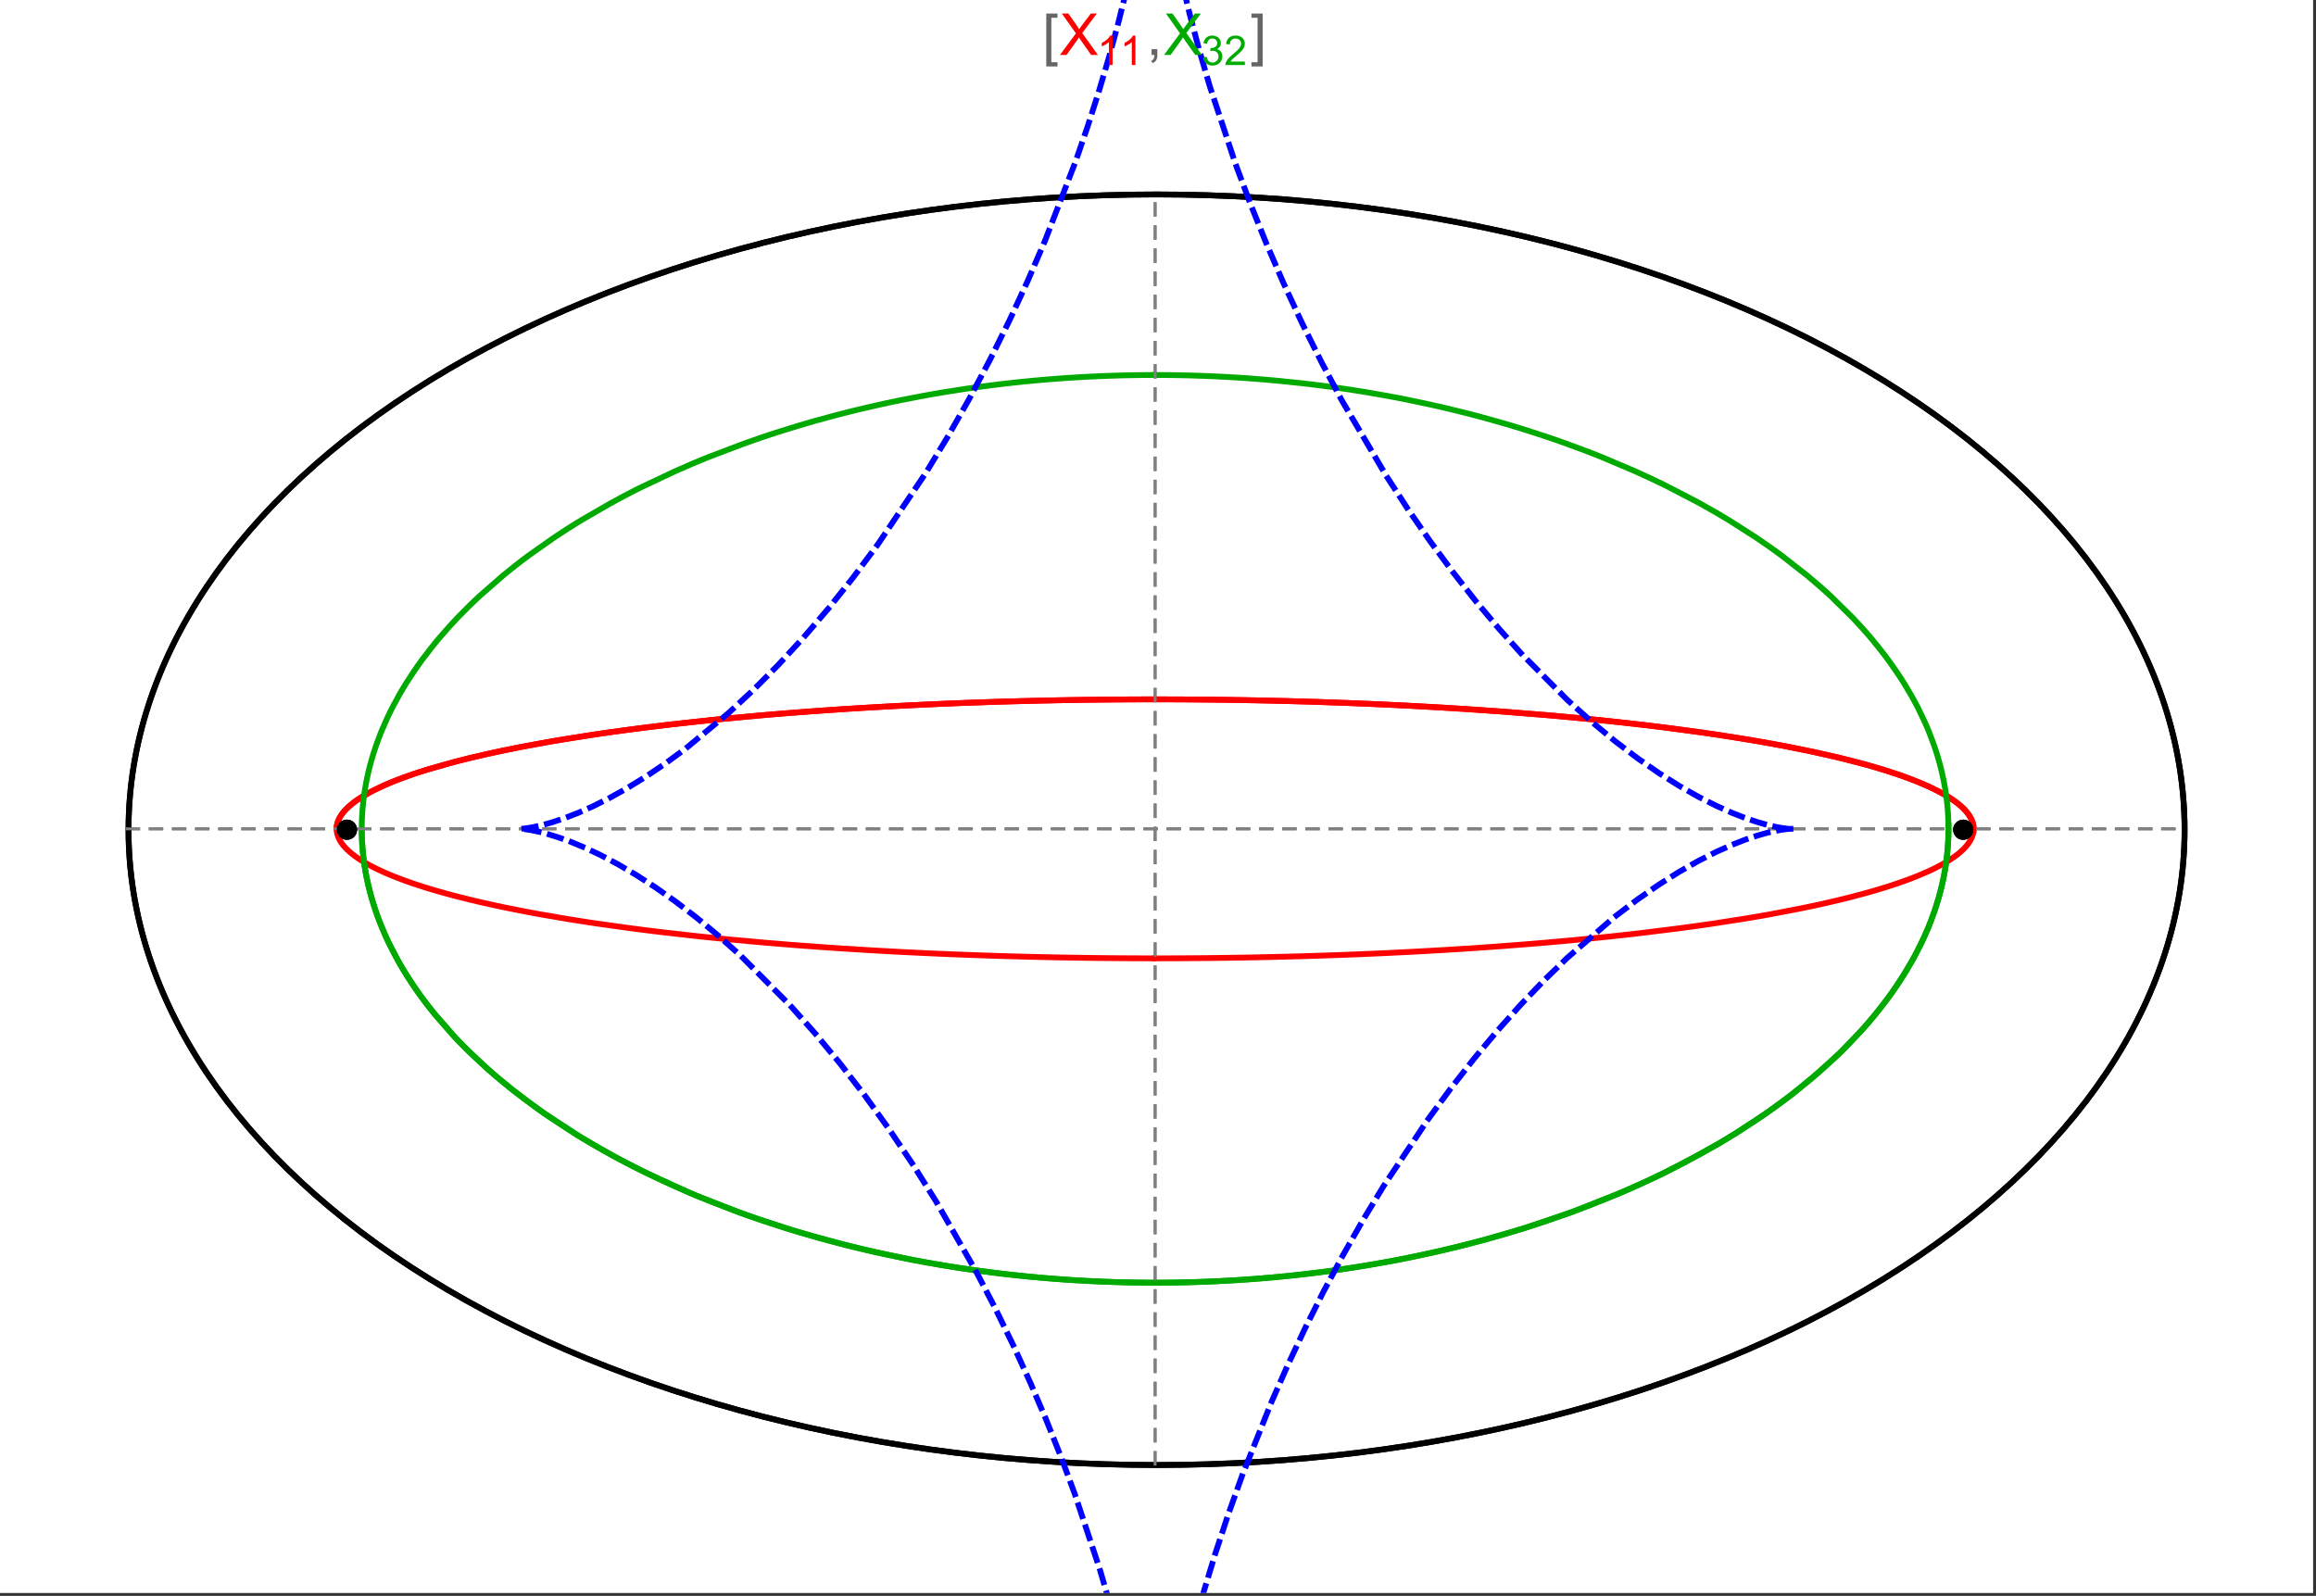 <?xml version="1.0" encoding="UTF-8"?>
<svg xmlns="http://www.w3.org/2000/svg" xmlns:xlink="http://www.w3.org/1999/xlink" width="801pt" height="552pt" viewBox="0 0 801 552" version="1.1">
<rect x="0" y="0" width="801" height="552" fill="#333333" stroke="none"/>
<defs>
<g>
<symbol overflow="visible" id="glyph0-0">
<path style="stroke:none;" d="M 1.25 0 L 1.25 -15.996 L 8.75 -15.996 L 8.75 0 Z M 2.5 -1.25 L 7.5 -1.25 L 7.5 -14.746 L 2.5 -14.746 Z "/>
</symbol>
<symbol overflow="visible" id="glyph0-1">
<path style="stroke:none;" d="M 5.242 3.984 L 1.359 3.984 L 1.359 -14.316 L 5.242 -14.316 L 5.242 -12.859 L 3.117 -12.859 L 3.117 2.52 L 5.242 2.52 Z "/>
</symbol>
<symbol overflow="visible" id="glyph0-2">
<path style="stroke:none;" d="M 4.199 3.984 L 0.32 3.984 L 0.32 2.52 L 2.441 2.52 L 2.441 -12.859 L 0.32 -12.859 L 0.32 -14.316 L 4.199 -14.316 Z "/>
</symbol>
<symbol overflow="visible" id="glyph1-0">
<path style="stroke:none;" d="M 2.5 0 L 2.5 -12.5 L 12.5 -12.5 L 12.5 0 Z M 2.812 -0.312 L 12.188 -0.312 L 12.188 -12.188 L 2.812 -12.188 Z "/>
</symbol>
<symbol overflow="visible" id="glyph1-1">
<path style="stroke:none;" d="M 0.086 0 L 5.625 -7.461 L 0.742 -14.316 L 3 -14.316 L 5.594 -10.645 C 6.133 -9.879 6.52 -9.293 6.75 -8.887 C 7.066 -9.406 7.441 -9.949 7.883 -10.516 L 10.762 -14.316 L 12.82 -14.316 L 7.793 -7.57 L 13.211 0 L 10.867 0 L 7.266 -5.109 C 7.062 -5.398 6.852 -5.715 6.641 -6.062 C 6.32 -5.539 6.094 -5.184 5.957 -4.992 L 2.363 0 Z "/>
</symbol>
<symbol overflow="visible" id="glyph1-2">
<path style="stroke:none;" d="M 1.777 0 L 1.777 -2 L 3.781 -2 L 3.781 0 C 3.777 0.734 3.648 1.328 3.391 1.781 C 3.129 2.234 2.715 2.582 2.148 2.832 L 1.66 2.078 C 2.027 1.914 2.301 1.676 2.48 1.363 C 2.652 1.047 2.75 0.594 2.773 0 Z "/>
</symbol>
<symbol overflow="visible" id="glyph2-0">
<path style="stroke:none;" d="M 1.773 0 L 1.773 -8.875 L 8.875 -8.875 L 8.875 0 Z M 1.996 -0.223 L 8.652 -0.223 L 8.652 -8.652 L 1.996 -8.652 Z "/>
</symbol>
<symbol overflow="visible" id="glyph2-1">
<path style="stroke:none;" d="M 5.289 0 L 4.043 0 L 4.043 -7.953 C 3.738 -7.664 3.344 -7.379 2.859 -7.094 C 2.371 -6.805 1.934 -6.59 1.547 -6.449 L 1.547 -7.652 C 2.242 -7.98 2.852 -8.379 3.375 -8.848 C 3.898 -9.312 4.266 -9.766 4.484 -10.207 L 5.289 -10.207 Z "/>
</symbol>
<symbol overflow="visible" id="glyph2-2">
<path style="stroke:none;" d="M 0.598 -2.684 L 1.844 -2.848 C 1.984 -2.141 2.227 -1.629 2.574 -1.32 C 2.918 -1.004 3.34 -0.848 3.836 -0.852 C 4.418 -0.848 4.914 -1.051 5.32 -1.461 C 5.727 -1.867 5.93 -2.371 5.93 -2.973 C 5.93 -3.543 5.742 -4.016 5.367 -4.391 C 4.992 -4.758 4.516 -4.945 3.938 -4.949 C 3.703 -4.945 3.41 -4.898 3.059 -4.812 L 3.195 -5.906 C 3.273 -5.898 3.344 -5.895 3.398 -5.895 C 3.93 -5.895 4.406 -6.031 4.832 -6.309 C 5.254 -6.586 5.465 -7.016 5.469 -7.594 C 5.465 -8.047 5.312 -8.422 5.004 -8.727 C 4.695 -9.023 4.293 -9.176 3.805 -9.18 C 3.316 -9.176 2.914 -9.023 2.594 -8.723 C 2.27 -8.414 2.062 -7.957 1.969 -7.348 L 0.723 -7.57 C 0.871 -8.406 1.219 -9.055 1.758 -9.516 C 2.297 -9.977 2.969 -10.207 3.777 -10.207 C 4.328 -10.207 4.84 -10.086 5.309 -9.848 C 5.777 -9.609 6.133 -9.285 6.383 -8.875 C 6.625 -8.461 6.75 -8.023 6.754 -7.562 C 6.75 -7.121 6.633 -6.723 6.398 -6.363 C 6.164 -6.004 5.812 -5.715 5.352 -5.504 C 5.949 -5.363 6.418 -5.078 6.754 -4.641 C 7.086 -4.203 7.254 -3.656 7.254 -3.004 C 7.254 -2.113 6.93 -1.359 6.281 -0.746 C 5.633 -0.129 4.812 0.176 3.828 0.18 C 2.93 0.176 2.191 -0.086 1.605 -0.617 C 1.016 -1.145 0.68 -1.836 0.598 -2.684 Z "/>
</symbol>
<symbol overflow="visible" id="glyph2-3">
<path style="stroke:none;" d="M 7.148 -1.199 L 7.148 0 L 0.43 0 C 0.414 -0.297 0.465 -0.586 0.574 -0.867 C 0.746 -1.324 1.02 -1.773 1.395 -2.219 C 1.77 -2.66 2.312 -3.172 3.031 -3.758 C 4.133 -4.66 4.879 -5.379 5.27 -5.91 C 5.652 -6.438 5.848 -6.938 5.852 -7.41 C 5.848 -7.902 5.672 -8.32 5.32 -8.66 C 4.965 -9 4.504 -9.168 3.938 -9.172 C 3.336 -9.168 2.855 -8.988 2.496 -8.629 C 2.137 -8.266 1.953 -7.766 1.949 -7.133 L 0.664 -7.266 C 0.75 -8.223 1.082 -8.949 1.656 -9.453 C 2.227 -9.953 2.996 -10.207 3.965 -10.207 C 4.938 -10.207 5.711 -9.934 6.281 -9.395 C 6.848 -8.848 7.129 -8.18 7.133 -7.383 C 7.129 -6.977 7.047 -6.574 6.883 -6.184 C 6.715 -5.785 6.438 -5.371 6.055 -4.941 C 5.664 -4.504 5.023 -3.91 4.133 -3.156 C 3.379 -2.523 2.898 -2.098 2.688 -1.875 C 2.473 -1.648 2.297 -1.422 2.164 -1.199 Z "/>
</symbol>
</g>
<clipPath id="clip1">
  <path d="M 170 0 L 629 0 L 629 551 L 170 551 Z "/>
</clipPath>
<clipPath id="clip2">
  <path d="M 0 0 L 800 0 L 800 551 L 0 551 Z "/>
</clipPath>
</defs>
<g id="surface4100">
<path style="fill-rule:nonzero;fill:rgb(99.998%,99.998%,99.998%);fill-opacity:1;stroke-width:0.03;stroke-linecap:butt;stroke-linejoin:miter;stroke:rgb(99.998%,99.998%,99.998%);stroke-opacity:1;stroke-miterlimit:10;" d="M 74 564 L 874 564 L 874 13 L 74 13 Z " transform="matrix(1,0,0,1,-74,-13)"/>
<path style="fill:none;stroke-width:2;stroke-linecap:square;stroke-linejoin:miter;stroke:rgb(0%,0%,0%);stroke-opacity:1;stroke-miterlimit:3.25;" d="M 829.551 300 C 829.551 241.719 792.09 185.828 725.414 144.617 C 658.734 103.41 568.297 80.258 474 80.258 C 379.703 80.258 289.266 103.41 222.586 144.617 C 155.91 185.828 118.449 241.719 118.449 300 C 118.449 358.281 155.91 414.172 222.586 455.383 C 289.266 496.59 379.703 519.742 474 519.742 C 568.297 519.742 658.734 496.59 725.414 455.383 C 792.09 414.172 829.551 358.281 829.551 300 Z " transform="matrix(1,0,0,1,-74,-13)"/>
<path style="fill:none;stroke-width:1;stroke-linecap:square;stroke-linejoin:miter;stroke:rgb(50%,50%,50%);stroke-opacity:1;stroke-dasharray:4,4;stroke-miterlimit:3.25;" d="M 117.949 299.691 L 829.051 299.691 " transform="matrix(1,0,0,1,-74,-13)"/>
<path style="fill:none;stroke-width:1;stroke-linecap:square;stroke-linejoin:miter;stroke:rgb(50%,50%,50%);stroke-opacity:1;stroke-dasharray:4,4;stroke-miterlimit:3.25;" d="M 473.5 519.434 L 473.5 79.949 " transform="matrix(1,0,0,1,-74,-13)"/>
<path style="fill:none;stroke-width:2;stroke-linecap:square;stroke-linejoin:miter;stroke:rgb(99.998%,0%,0%);stroke-opacity:1;stroke-miterlimit:3.25;" d="M 190.43 299.297 L 190.461 298.918 L 190.512 298.535 L 190.582 298.156 L 190.676 297.777 L 190.789 297.398 L 190.922 297.016 L 191.074 296.637 L 191.25 296.258 L 191.445 295.879 L 191.66 295.5 L 191.895 295.125 L 192.148 294.746 L 192.422 294.371 L 192.719 293.992 L 193.367 293.242 L 193.723 292.867 L 194.098 292.492 L 194.906 291.746 L 195.34 291.375 L 195.793 291.004 L 196.758 290.266 L 197.273 289.895 L 197.805 289.527 L 198.922 288.797 L 201.391 287.344 L 202.055 286.98 L 202.734 286.621 L 204.156 285.906 L 207.211 284.492 L 208.02 284.145 L 208.848 283.797 L 210.551 283.102 L 214.168 281.734 L 215.113 281.395 L 216.074 281.059 L 218.047 280.391 L 222.188 279.078 L 231.195 276.535 L 232.488 276.199 L 233.797 275.867 L 236.461 275.207 L 241.98 273.918 L 243.398 273.602 L 244.832 273.289 L 247.742 272.672 L 253.723 271.461 L 255.254 271.168 L 256.797 270.875 L 259.918 270.297 L 266.305 269.172 L 279.609 267.059 L 281.316 266.805 L 283.035 266.559 L 286.496 266.066 L 293.52 265.121 L 295.297 264.891 L 297.078 264.664 L 300.668 264.219 L 307.926 263.363 L 309.754 263.156 L 311.59 262.953 L 315.277 262.551 L 322.715 261.785 L 337.785 260.387 L 339.559 260.234 L 341.336 260.086 L 344.891 259.793 L 352.027 259.238 L 353.812 259.102 L 355.602 258.973 L 359.184 258.719 L 366.355 258.234 L 369.941 258.008 L 373.527 257.789 L 380.703 257.379 L 382.492 257.281 L 384.285 257.188 L 387.863 257 L 395.008 256.66 L 396.789 256.578 L 398.57 256.5 L 402.129 256.352 L 403.902 256.277 L 405.676 256.207 L 409.219 256.074 L 410.984 256.008 L 412.75 255.945 L 416.27 255.828 L 423.281 255.613 L 425.027 255.566 L 426.77 255.52 L 430.246 255.43 L 431.98 255.387 L 433.711 255.348 L 437.16 255.273 L 438.879 255.238 L 440.594 255.207 L 442.305 255.176 L 444.016 255.148 L 447.422 255.094 L 450.809 255.047 L 452.465 255.027 L 454.117 255.008 L 455.766 254.992 L 457.41 254.977 L 459.047 254.961 L 460.684 254.949 L 462.316 254.938 L 465.566 254.922 L 467.184 254.914 L 468.797 254.91 L 470.406 254.906 L 472.012 254.902 L 475.211 254.902 L 476.801 254.906 L 478.387 254.91 L 479.969 254.914 L 481.547 254.922 L 483.121 254.93 L 484.688 254.938 L 486.25 254.949 L 487.809 254.961 L 489.363 254.973 L 490.914 254.988 L 492.457 255.004 L 493.996 255.02 L 497.059 255.059 L 498.582 255.078 L 501.613 255.125 L 503.121 255.148 L 504.625 255.176 L 507.617 255.23 L 509.105 255.258 L 510.59 255.289 L 513.539 255.355 L 515.004 255.387 L 516.465 255.422 L 519.375 255.496 L 525.125 255.656 L 526.547 255.695 L 527.969 255.738 L 530.789 255.828 L 536.363 256.023 L 537.746 256.07 L 539.121 256.125 L 541.855 256.23 L 547.254 256.449 L 548.703 256.512 L 550.148 256.578 L 553.012 256.707 L 558.668 256.977 L 560.062 257.047 L 561.453 257.121 L 564.215 257.266 L 569.66 257.566 L 571.008 257.645 L 572.344 257.723 L 575.004 257.883 L 580.238 258.211 L 590.402 258.902 L 591.645 258.992 L 592.883 259.082 L 595.332 259.262 L 600.16 259.637 L 609.512 260.41 L 610.652 260.512 L 611.789 260.609 L 614.039 260.812 L 618.469 261.223 L 627.039 262.062 L 628.016 262.164 L 628.984 262.266 L 630.91 262.465 L 634.695 262.875 L 642.031 263.707 L 642.926 263.812 L 643.816 263.918 L 645.582 264.129 L 649.051 264.555 L 655.766 265.422 L 656.586 265.531 L 657.398 265.641 L 659.012 265.859 L 662.184 266.305 L 668.312 267.195 L 679.738 269.012 L 680.473 269.137 L 681.203 269.262 L 682.652 269.508 L 685.484 270.008 L 690.934 271.012 L 700.973 273.031 L 701.562 273.16 L 702.148 273.285 L 703.309 273.539 L 705.582 274.047 L 709.934 275.062 L 717.895 277.09 L 718.352 277.215 L 718.805 277.34 L 719.703 277.586 L 721.457 278.082 L 724.805 279.074 L 725.211 279.199 L 725.609 279.32 L 726.402 279.566 L 727.945 280.062 L 730.883 281.047 L 731.238 281.168 L 731.586 281.289 L 732.277 281.535 L 733.629 282.023 L 736.184 282.996 L 740.766 284.93 L 741.012 285.043 L 741.254 285.152 L 741.734 285.375 L 742.668 285.82 L 744.43 286.707 L 744.637 286.82 L 744.848 286.93 L 745.258 287.148 L 746.051 287.59 L 747.543 288.465 L 747.723 288.574 L 747.898 288.68 L 748.242 288.898 L 748.906 289.332 L 750.145 290.195 L 750.293 290.301 L 750.438 290.41 L 750.719 290.621 L 751.262 291.051 L 752.266 291.898 L 752.391 292.012 L 752.516 292.129 L 752.762 292.355 L 753.223 292.812 L 753.441 293.039 L 753.652 293.266 L 754.051 293.715 L 754.238 293.941 L 754.418 294.164 L 754.758 294.613 L 754.836 294.723 L 754.914 294.836 L 755.062 295.059 L 755.34 295.5 L 755.406 295.609 L 755.469 295.719 L 755.59 295.941 L 755.645 296.051 L 755.703 296.16 L 755.809 296.379 L 755.859 296.488 L 756 296.816 L 756.043 296.926 L 756.082 297.031 L 756.199 297.359 L 756.234 297.465 L 756.297 297.684 L 756.328 297.789 L 756.355 297.898 L 756.406 298.113 L 756.43 298.219 L 756.453 298.328 L 756.473 298.434 L 756.488 298.539 L 756.504 298.648 L 756.535 298.859 L 756.547 298.965 L 756.555 299.066 L 756.57 299.262 L 756.574 299.363 L 756.582 299.559 L 756.582 299.852 L 756.578 299.953 L 756.574 300.051 L 756.566 300.148 L 756.562 300.246 L 756.555 300.344 L 756.543 300.441 L 756.531 300.535 L 756.508 300.73 L 756.477 300.926 L 756.457 301.023 L 756.438 301.117 L 756.398 301.312 L 756.375 301.406 L 756.352 301.504 L 756.301 301.695 L 756.27 301.793 L 756.242 301.887 L 756.18 302.078 L 756.148 302.172 L 756.113 302.27 L 756.043 302.457 L 755.883 302.836 L 755.84 302.93 L 755.797 303.027 L 755.707 303.215 L 755.508 303.59 L 755.457 303.684 L 755.402 303.777 L 755.293 303.961 L 755.059 304.332 L 754.535 305.07 L 754.395 305.25 L 754.25 305.426 L 753.953 305.785 L 753.301 306.492 L 753.215 306.578 L 753.129 306.668 L 752.949 306.844 L 752.586 307.191 L 751.805 307.887 L 751.602 308.059 L 751.391 308.23 L 750.965 308.57 L 750.062 309.25 L 748.082 310.586 L 747.504 310.945 L 746.91 311.301 L 745.676 312.004 L 743.02 313.387 L 742.848 313.473 L 742.672 313.559 L 742.316 313.73 L 741.602 314.07 L 740.125 314.742 L 737 316.059 L 736.812 316.137 L 736.621 316.211 L 736.242 316.363 L 735.469 316.664 L 733.891 317.262 L 730.602 318.434 L 730.391 318.508 L 730.18 318.578 L 728.891 319.012 L 727.137 319.582 L 723.512 320.699 L 723.258 320.773 L 723.008 320.848 L 722.5 320.996 L 721.477 321.293 L 719.398 321.879 L 715.109 323.031 L 714.562 323.172 L 714.012 323.312 L 712.902 323.594 L 710.652 324.148 L 706.035 325.234 L 705.457 325.367 L 704.875 325.496 L 703.707 325.758 L 701.348 326.27 L 696.52 327.277 L 686.457 329.199 L 685.254 329.418 L 684.039 329.633 L 681.594 330.055 L 676.625 330.887 L 666.391 332.473 L 666.039 332.523 L 665.684 332.578 L 664.973 332.68 L 663.551 332.887 L 660.684 333.289 L 654.875 334.078 L 642.965 335.566 L 642.613 335.609 L 642.258 335.652 L 641.551 335.734 L 640.133 335.898 L 637.281 336.223 L 631.523 336.852 L 631.164 336.891 L 630.801 336.93 L 630.074 337.004 L 628.617 337.156 L 625.695 337.457 L 619.797 338.035 L 619.398 338.074 L 618.996 338.109 L 618.191 338.188 L 616.578 338.336 L 613.336 338.633 L 606.801 339.203 L 605.98 339.273 L 605.16 339.34 L 603.512 339.477 L 600.199 339.742 L 593.535 340.254 L 593.125 340.285 L 592.715 340.312 L 591.891 340.375 L 590.242 340.492 L 586.934 340.727 L 580.277 341.172 L 579.441 341.227 L 578.605 341.277 L 576.93 341.383 L 573.57 341.586 L 566.816 341.977 L 566.422 341.996 L 566.023 342.02 L 565.234 342.062 L 563.648 342.148 L 560.477 342.312 L 554.098 342.625 L 553.301 342.664 L 552.5 342.699 L 550.898 342.773 L 547.691 342.914 L 541.254 343.18 L 540.379 343.211 L 539.504 343.246 L 537.754 343.312 L 534.242 343.438 L 533.805 343.453 L 533.363 343.465 L 532.484 343.496 L 530.727 343.555 L 527.203 343.668 L 526.762 343.68 L 526.324 343.691 L 525.441 343.719 L 523.676 343.77 L 520.141 343.867 L 513.055 344.039 L 512.641 344.051 L 512.227 344.059 L 511.398 344.078 L 509.738 344.109 L 506.422 344.176 L 505.594 344.191 L 504.762 344.207 L 503.102 344.234 L 499.777 344.285 L 499.359 344.293 L 498.945 344.297 L 496.449 344.332 L 496.035 344.336 L 495.617 344.344 L 494.785 344.352 L 493.121 344.371 L 492.703 344.375 L 492.289 344.379 L 491.453 344.391 L 489.789 344.406 L 489.371 344.41 L 488.957 344.414 L 488.121 344.418 L 486.457 344.434 L 486.047 344.434 L 485.641 344.438 L 484.82 344.445 L 484.414 344.445 L 484.004 344.449 L 483.188 344.453 L 482.777 344.457 L 482.371 344.457 L 481.555 344.461 L 481.145 344.465 L 480.734 344.465 L 479.918 344.469 L 479.508 344.469 L 479.102 344.473 L 477.875 344.473 L 477.465 344.477 L 475.422 344.477 L 475.012 344.48 L 473.5 344.48 " transform="matrix(1,0,0,1,-74,-13)"/>
<path style="fill:none;stroke-width:2;stroke-linecap:square;stroke-linejoin:miter;stroke:rgb(99.998%,0%,0%);stroke-opacity:1;stroke-miterlimit:3.25;" d="M 472.645 344.48 L 471.742 344.48 L 471.332 344.477 L 469.699 344.477 L 469.289 344.473 L 468.062 344.473 L 467.652 344.469 L 466.836 344.469 L 466.43 344.465 L 466.02 344.465 L 465.203 344.461 L 464.793 344.457 L 464.383 344.457 L 463.566 344.453 L 463.16 344.449 L 462.75 344.445 L 461.934 344.441 L 460.297 344.43 L 459.855 344.426 L 459.414 344.426 L 456.754 344.402 L 456.312 344.398 L 455.867 344.391 L 454.984 344.383 L 453.211 344.363 L 452.328 344.355 L 451.441 344.344 L 449.672 344.32 L 446.133 344.27 L 445.691 344.262 L 445.25 344.258 L 444.367 344.242 L 442.598 344.211 L 439.066 344.148 L 438.629 344.137 L 437.305 344.113 L 432.02 343.996 L 431.609 343.988 L 431.199 343.977 L 430.375 343.957 L 428.734 343.914 L 425.457 343.828 L 425.047 343.82 L 424.637 343.809 L 423.82 343.785 L 422.184 343.738 L 418.914 343.641 L 418.508 343.625 L 418.098 343.613 L 417.281 343.586 L 415.652 343.535 L 412.395 343.422 L 405.898 343.184 L 405.461 343.168 L 405.02 343.148 L 404.145 343.113 L 402.391 343.043 L 398.891 342.895 L 391.914 342.578 L 391.047 342.539 L 390.176 342.496 L 388.441 342.41 L 384.98 342.234 L 378.086 341.859 L 377.664 341.836 L 377.246 341.812 L 376.402 341.762 L 374.719 341.664 L 371.367 341.461 L 364.691 341.039 L 364.277 341.012 L 363.859 340.984 L 363.031 340.93 L 361.375 340.816 L 358.07 340.586 L 351.5 340.105 L 351.121 340.078 L 350.738 340.051 L 349.977 339.992 L 348.457 339.875 L 345.43 339.633 L 339.41 339.137 L 327.543 338.066 L 327.148 338.031 L 326.75 337.992 L 325.957 337.914 L 324.371 337.762 L 321.215 337.445 L 314.965 336.797 L 302.711 335.41 L 302.008 335.324 L 301.305 335.242 L 299.902 335.07 L 297.117 334.723 L 291.602 334.008 L 280.84 332.508 L 280.516 332.457 L 280.191 332.41 L 279.547 332.316 L 278.258 332.121 L 275.699 331.73 L 270.656 330.934 L 260.867 329.258 L 259.57 329.023 L 258.281 328.785 L 255.73 328.309 L 250.73 327.328 L 250.113 327.203 L 249.5 327.078 L 248.281 326.824 L 245.867 326.316 L 241.145 325.273 L 240.875 325.215 L 240.066 325.027 L 238.996 324.777 L 236.875 324.277 L 232.746 323.25 L 232.492 323.188 L 232.238 323.121 L 231.734 322.988 L 230.73 322.727 L 228.754 322.199 L 224.914 321.117 L 224.406 320.969 L 223.902 320.82 L 222.898 320.523 L 220.926 319.918 L 217.133 318.684 L 216.672 318.527 L 216.215 318.371 L 215.309 318.055 L 213.535 317.418 L 210.148 316.121 L 209.957 316.043 L 209.77 315.965 L 209.391 315.812 L 208.645 315.504 L 207.188 314.879 L 204.426 313.605 L 204.262 313.527 L 204.098 313.445 L 203.77 313.285 L 203.125 312.961 L 201.879 312.305 L 199.551 310.977 L 199.414 310.895 L 199.281 310.812 L 199.016 310.645 L 198.492 310.312 L 197.492 309.645 L 197.371 309.559 L 197.254 309.477 L 197.016 309.305 L 196.555 308.965 L 195.672 308.281 L 195.461 308.109 L 195.258 307.938 L 194.855 307.59 L 194.098 306.891 L 194.008 306.805 L 193.922 306.715 L 193.746 306.539 L 193.41 306.188 L 192.785 305.473 L 192.629 305.277 L 192.477 305.082 L 192.188 304.691 L 192.117 304.594 L 192.051 304.492 L 191.918 304.297 L 191.668 303.898 L 191.609 303.801 L 191.555 303.703 L 191.445 303.5 L 191.391 303.402 L 191.34 303.301 L 191.238 303.102 L 191.145 302.898 L 191.055 302.699 L 190.895 302.293 L 190.824 302.09 L 190.758 301.887 L 190.695 301.684 L 190.641 301.477 L 190.594 301.273 L 190.57 301.168 L 190.551 301.066 L 190.531 300.961 L 190.512 300.859 L 190.496 300.758 L 190.48 300.652 L 190.469 300.547 L 190.457 300.445 L 190.445 300.34 L 190.438 300.238 L 190.43 300.133 L 190.422 299.922 L 190.418 299.82 L 190.418 299.504 L 190.422 299.398 L 190.43 299.293 L 190.434 299.188 L 190.441 299.082 L 190.453 298.977 L 190.477 298.781 L 190.488 298.68 L 190.504 298.582 L 190.52 298.48 L 190.539 298.383 L 190.578 298.184 L 190.602 298.082 L 190.621 297.984 L 190.676 297.785 L 190.73 297.582 L 190.793 297.383 L 190.863 297.18 L 190.938 296.98 L 191.016 296.777 L 191.105 296.574 L 191.148 296.473 L 191.195 296.371 L 191.293 296.168 L 191.512 295.758 L 191.629 295.555 L 191.75 295.348 L 192.02 294.938 L 192.09 294.832 L 192.16 294.73 L 192.309 294.523 L 192.629 294.105 L 192.711 294 L 192.797 293.898 L 192.973 293.688 L 193.344 293.27 L 194.168 292.422 L 194.289 292.309 L 194.414 292.195 L 194.664 291.965 L 195.191 291.5 L 196.352 290.57 L 196.504 290.453 L 196.984 290.102 L 197.652 289.629 L 199.102 288.684 L 199.293 288.566 L 199.484 288.445 L 199.883 288.207 L 200.699 287.73 L 202.461 286.766 L 206.473 284.824 L 206.738 284.703 L 207.012 284.582 L 207.562 284.344 L 208.695 283.859 L 211.094 282.891 L 211.402 282.77 L 211.719 282.645 L 212.359 282.402 L 213.672 281.914 L 216.438 280.934 L 216.797 280.812 L 217.16 280.688 L 217.895 280.441 L 219.402 279.949 L 222.566 278.961 L 229.531 276.977 L 229.965 276.859 L 230.402 276.742 L 231.285 276.512 L 233.086 276.047 L 236.84 275.117 L 244.988 273.254 L 245.527 273.141 L 246.07 273.023 L 247.164 272.793 L 249.395 272.328 L 254.031 271.402 L 264.031 269.562 L 264.746 269.441 L 265.465 269.316 L 266.918 269.07 L 269.875 268.578 L 276.031 267.602 L 276.824 267.477 L 277.621 267.355 L 279.23 267.113 L 282.508 266.633 L 289.312 265.68 L 290.188 265.562 L 291.07 265.445 L 292.844 265.211 L 296.461 264.742 L 303.965 263.824 L 320.062 262.055 L 321.047 261.953 L 322.039 261.852 L 324.039 261.656 L 328.098 261.262 L 336.473 260.5 L 337.543 260.406 L 338.621 260.312 L 340.789 260.129 L 345.195 259.77 L 354.27 259.07 L 355.43 258.984 L 356.594 258.902 L 358.941 258.734 L 363.703 258.41 L 364.91 258.328 L 366.117 258.25 L 368.559 258.094 L 373.5 257.789 L 374.75 257.715 L 376.008 257.645 L 378.539 257.5 L 383.664 257.219 L 394.195 256.695 L 395.512 256.637 L 396.832 256.578 L 399.492 256.461 L 404.875 256.238 L 406.238 256.188 L 407.602 256.133 L 410.348 256.031 L 415.91 255.84 L 417.312 255.793 L 418.723 255.75 L 421.555 255.664 L 422.98 255.621 L 424.41 255.582 L 427.289 255.504 L 428.734 255.469 L 430.188 255.43 L 433.105 255.363 L 439.008 255.238 L 440.496 255.207 L 441.988 255.184 L 444.992 255.133 L 446.5 255.109 L 448.016 255.086 L 451.059 255.043 L 452.586 255.027 L 454.121 255.008 L 455.66 254.992 L 457.203 254.977 L 458.754 254.965 L 461.863 254.941 L 463.43 254.934 L 464.996 254.922 L 466.57 254.918 L 468.148 254.91 L 469.73 254.906 L 471.316 254.906 L 472.906 254.902 L 474.504 254.902 L 476.102 254.906 L 477.707 254.91 L 479.316 254.914 L 480.93 254.918 L 482.547 254.926 L 484.168 254.934 L 487.426 254.957 L 489.062 254.973 L 490.84 254.988 L 492.621 255.004 L 494.41 255.027 L 496.203 255.047 L 498 255.07 L 499.801 255.098 L 503.414 255.152 L 505.23 255.188 L 507.047 255.219 L 510.695 255.293 L 512.527 255.332 L 514.363 255.371 L 518.043 255.461 L 519.887 255.508 L 521.734 255.559 L 525.445 255.664 L 527.305 255.719 L 529.164 255.777 L 532.898 255.902 L 534.77 255.965 L 536.645 256.031 L 540.398 256.172 L 547.938 256.48 L 549.824 256.562 L 551.719 256.648 L 555.504 256.824 L 563.098 257.207 L 566.902 257.41 L 570.707 257.625 L 578.32 258.086 L 580.227 258.207 L 582.129 258.332 L 585.934 258.586 L 593.531 259.129 L 608.656 260.336 L 610.41 260.488 L 612.16 260.645 L 615.656 260.961 L 622.605 261.621 L 624.336 261.789 L 626.062 261.965 L 629.5 262.316 L 636.328 263.055 L 638.023 263.246 L 639.715 263.438 L 643.078 263.828 L 649.738 264.641 L 662.75 266.383 L 664.344 266.613 L 665.93 266.844 L 669.078 267.312 L 675.277 268.277 L 676.805 268.523 L 678.32 268.773 L 681.328 269.281 L 687.227 270.324 L 688.676 270.59 L 690.113 270.855 L 692.957 271.398 L 698.508 272.512 L 709.023 274.844 L 710.426 275.18 L 711.812 275.52 L 714.531 276.203 L 719.758 277.602 L 721.02 277.957 L 722.262 278.316 L 724.691 279.039 L 729.312 280.512 L 730.418 280.887 L 731.504 281.262 L 733.613 282.02 L 737.574 283.555 L 738.512 283.945 L 739.426 284.336 L 741.191 285.125 L 744.445 286.719 L 745.203 287.121 L 745.938 287.523 L 747.332 288.336 L 747.996 288.746 L 748.637 289.152 L 749.844 289.977 L 750.41 290.387 L 750.953 290.801 L 751.965 291.633 L 752.434 292.051 L 752.875 292.469 L 753.691 293.305 L 754.062 293.727 L 754.406 294.148 L 754.727 294.57 L 755.02 294.992 L 755.289 295.414 L 755.531 295.836 L 755.75 296.262 L 755.945 296.684 L 756.113 297.109 L 756.254 297.535 L 756.371 297.957 L 756.461 298.383 L 756.527 298.809 L 756.566 299.234 L 756.582 299.66 L 756.57 300.086 " transform="matrix(1,0,0,1,-74,-13)"/>
<path style="fill:none;stroke-width:2;stroke-linecap:square;stroke-linejoin:miter;stroke:rgb(0%,66.666%,0%);stroke-opacity:1;stroke-miterlimit:3.25;" d="M 199.121 300.875 L 199.148 302.016 L 199.188 303.16 L 199.242 304.301 L 199.312 305.441 L 199.395 306.582 L 199.496 307.723 L 199.613 308.863 L 199.746 310.004 L 199.895 311.145 L 200.059 312.281 L 200.234 313.422 L 200.43 314.559 L 200.641 315.699 L 200.863 316.836 L 201.359 319.109 L 201.633 320.242 L 201.918 321.379 L 202.539 323.648 L 202.871 324.777 L 203.219 325.91 L 203.961 328.172 L 204.355 329.301 L 204.766 330.43 L 205.633 332.68 L 207.547 337.168 L 208.062 338.289 L 208.598 339.406 L 209.707 341.637 L 212.109 346.078 L 212.75 347.184 L 213.402 348.289 L 214.758 350.492 L 217.645 354.875 L 218.402 355.965 L 219.176 357.051 L 220.77 359.219 L 224.133 363.523 L 231.562 371.992 L 232.641 373.125 L 233.734 374.254 L 235.973 376.496 L 240.648 380.934 L 241.859 382.031 L 243.086 383.125 L 245.586 385.293 L 250.773 389.574 L 252.109 390.633 L 253.461 391.684 L 256.207 393.77 L 261.883 397.867 L 273.914 405.758 L 275.48 406.715 L 277.059 407.664 L 280.258 409.539 L 286.805 413.199 L 288.469 414.098 L 290.148 414.984 L 293.543 416.738 L 300.465 420.145 L 302.219 420.973 L 303.988 421.797 L 307.555 423.414 L 314.801 426.547 L 329.723 432.371 L 331.496 433.012 L 333.277 433.645 L 336.855 434.883 L 344.082 437.262 L 345.902 437.836 L 347.727 438.398 L 351.387 439.504 L 358.766 441.605 L 360.621 442.109 L 362.477 442.605 L 366.203 443.566 L 373.684 445.391 L 375.562 445.82 L 377.441 446.246 L 381.203 447.07 L 388.746 448.609 L 390.637 448.973 L 392.527 449.324 L 396.309 450.008 L 398.199 450.336 L 400.09 450.656 L 403.871 451.27 L 405.758 451.562 L 407.648 451.848 L 411.426 452.391 L 418.965 453.375 L 420.848 453.602 L 422.727 453.816 L 426.48 454.227 L 428.355 454.418 L 430.227 454.602 L 433.961 454.945 L 435.824 455.105 L 437.684 455.258 L 439.543 455.398 L 441.395 455.535 L 443.246 455.66 L 445.094 455.781 L 448.781 455.996 L 450.582 456.094 L 452.379 456.18 L 454.172 456.258 L 455.961 456.332 L 457.75 456.398 L 459.531 456.457 L 461.309 456.508 L 463.082 456.551 L 464.848 456.586 L 466.613 456.617 L 468.371 456.641 L 470.129 456.656 L 471.879 456.668 L 473.625 456.668 L 475.363 456.664 L 477.098 456.656 L 478.828 456.637 L 480.555 456.613 L 482.273 456.586 L 483.988 456.551 L 485.695 456.508 L 487.398 456.457 L 489.098 456.402 L 490.789 456.34 L 492.477 456.273 L 494.156 456.199 L 495.832 456.121 L 497.5 456.035 L 499.164 455.945 L 500.82 455.848 L 504.113 455.637 L 505.754 455.523 L 507.387 455.406 L 510.629 455.148 L 512.242 455.016 L 513.852 454.875 L 517.043 454.578 L 518.629 454.418 L 520.211 454.258 L 523.352 453.922 L 529.551 453.188 L 531.082 452.992 L 532.605 452.793 L 535.637 452.383 L 541.613 451.504 L 543.09 451.273 L 544.559 451.039 L 547.477 450.562 L 553.227 449.555 L 554.766 449.273 L 556.297 448.984 L 559.332 448.398 L 565.301 447.176 L 566.773 446.859 L 568.234 446.539 L 571.133 445.891 L 576.832 444.551 L 578.234 444.207 L 579.629 443.863 L 582.391 443.16 L 587.812 441.719 L 598.262 438.711 L 599.527 438.32 L 600.789 437.934 L 603.285 437.145 L 608.176 435.547 L 617.578 432.262 L 634.891 425.406 L 635.844 424.996 L 636.789 424.586 L 638.66 423.766 L 642.324 422.113 L 649.367 418.777 L 662.336 412.027 L 663.102 411.605 L 663.859 411.18 L 665.359 410.332 L 668.297 408.633 L 673.93 405.238 L 684.266 398.461 L 684.922 398.004 L 685.574 397.547 L 686.863 396.637 L 689.379 394.812 L 694.18 391.188 L 702.887 384.023 L 703.395 383.582 L 703.898 383.137 L 704.891 382.254 L 706.828 380.492 L 710.516 376.996 L 717.172 370.121 L 717.551 369.707 L 717.926 369.289 L 718.668 368.461 L 720.117 366.809 L 722.859 363.531 L 723.516 362.719 L 724.16 361.906 L 725.414 360.293 L 727.789 357.098 L 728.074 356.699 L 728.355 356.305 L 728.91 355.516 L 729.992 353.941 L 732.035 350.824 L 735.66 344.707 L 736.043 344.004 L 736.422 343.305 L 737.152 341.906 L 738.531 339.141 L 738.859 338.453 L 739.18 337.77 L 739.797 336.406 L 740.957 333.699 L 741.23 333.027 L 741.496 332.359 L 742.012 331.027 L 742.965 328.383 L 743.191 327.727 L 743.406 327.074 L 743.824 325.77 L 744.594 323.184 L 744.691 322.836 L 744.785 322.488 L 744.973 321.797 L 745.328 320.414 L 745.41 320.07 L 745.496 319.727 L 745.656 319.039 L 745.961 317.676 L 746.242 316.316 L 746.496 314.969 L 746.559 314.629 L 746.617 314.293 L 746.73 313.625 L 746.941 312.289 L 746.992 311.957 L 747.039 311.625 L 747.129 310.961 L 747.176 310.633 L 747.215 310.301 L 747.297 309.641 L 747.336 309.312 L 747.477 308 L 747.508 307.676 L 747.566 307.023 L 747.594 306.699 L 747.621 306.371 L 747.668 305.723 L 747.691 305.402 L 747.715 305.078 L 747.754 304.434 L 747.77 304.109 L 747.816 303.148 L 747.84 302.508 L 747.848 302.188 L 747.859 301.867 L 747.863 301.57 L 747.871 301.273 L 747.879 300.68 L 747.883 300.387 L 747.883 300.09 L 747.887 299.793 L 747.887 299.5 L 747.883 299.207 L 747.883 298.91 L 747.871 298.031 L 747.848 297.152 L 747.84 296.863 L 747.816 296.277 L 747.805 295.988 L 747.789 295.699 L 747.777 295.406 L 747.746 294.828 L 747.727 294.539 L 747.711 294.25 L 747.672 293.676 L 747.648 293.387 L 747.629 293.098 L 747.582 292.523 L 747.555 292.238 L 747.531 291.953 L 747.477 291.383 L 747.355 290.242 L 747.324 289.957 L 747.289 289.676 L 747.219 289.109 L 747.07 287.98 L 747.031 287.699 L 746.988 287.418 L 746.906 286.855 L 746.727 285.738 L 746.328 283.516 L 746.277 283.246 L 746.223 282.973 L 746.113 282.434 L 745.883 281.355 L 745.387 279.211 L 745.121 278.148 L 744.84 277.086 L 744.242 274.977 L 744.086 274.453 L 743.926 273.93 L 743.594 272.887 L 742.902 270.812 L 741.371 266.707 L 741.262 266.434 L 741.148 266.156 L 740.926 265.605 L 740.465 264.508 L 739.504 262.328 L 737.43 258.016 L 737.293 257.75 L 737.156 257.48 L 736.879 256.949 L 736.316 255.887 L 735.156 253.773 L 732.684 249.594 L 732.531 249.352 L 732.383 249.113 L 732.078 248.629 L 731.465 247.668 L 730.203 245.754 L 727.562 241.969 L 726.875 241.031 L 726.18 240.098 L 724.758 238.242 L 721.801 234.566 L 721.594 234.316 L 720.973 233.578 L 720.133 232.594 L 718.418 230.641 L 714.859 226.777 L 707.215 219.246 L 706.23 218.34 L 705.234 217.434 L 703.211 215.641 L 699.047 212.098 L 690.242 205.203 L 689.977 205.008 L 689.707 204.812 L 689.176 204.418 L 688.098 203.637 L 685.922 202.078 L 681.469 199.016 L 672.168 193.062 L 671.844 192.867 L 671.52 192.668 L 670.867 192.277 L 669.559 191.492 L 666.91 189.941 L 661.504 186.895 L 650.258 181.043 L 649.922 180.879 L 649.582 180.711 L 648.91 180.383 L 647.551 179.727 L 644.816 178.426 L 639.254 175.883 L 627.789 171.031 L 627.391 170.871 L 626.996 170.715 L 626.199 170.398 L 624.605 169.773 L 621.391 168.539 L 614.863 166.141 L 614.453 165.996 L 614.039 165.852 L 613.215 165.559 L 611.555 164.98 L 608.219 163.848 L 601.457 161.66 L 601.035 161.527 L 600.617 161.398 L 599.777 161.137 L 598.094 160.621 L 594.707 159.613 L 587.852 157.672 L 587.422 157.555 L 586.988 157.438 L 586.125 157.207 L 584.391 156.742 L 580.902 155.84 L 573.855 154.121 L 573.027 153.926 L 572.199 153.734 L 570.539 153.355 L 567.203 152.617 L 560.48 151.215 L 560.059 151.129 L 559.637 151.047 L 558.789 150.879 L 557.094 150.551 L 553.691 149.914 L 546.836 148.715 L 546.371 148.637 L 545.906 148.562 L 544.969 148.41 L 543.098 148.109 L 539.344 147.535 L 538.871 147.465 L 538.402 147.398 L 537.461 147.262 L 535.57 146.992 L 531.789 146.48 L 531.312 146.418 L 530.84 146.359 L 529.891 146.238 L 527.988 146.004 L 524.176 145.555 L 516.52 144.758 L 516.07 144.715 L 515.625 144.672 L 514.727 144.59 L 512.93 144.43 L 509.332 144.129 L 508.434 144.059 L 507.531 143.988 L 505.73 143.855 L 502.117 143.613 L 501.668 143.586 L 500.309 143.504 L 498.5 143.402 L 498.051 143.375 L 496.691 143.305 L 494.879 143.215 L 493.973 143.176 L 493.066 143.133 L 491.254 143.059 L 490.801 143.043 L 490.344 143.023 L 489.438 142.992 L 487.621 142.934 L 487.176 142.918 L 486.734 142.906 L 485.844 142.879 L 484.953 142.855 L 484.062 142.836 L 483.617 142.824 L 483.172 142.816 L 482.281 142.797 L 481.832 142.789 L 480.496 142.766 L 480.051 142.762 L 479.605 142.754 L 479.16 142.75 L 478.715 142.742 L 476.488 142.723 L 476.039 142.719 L 475.594 142.719 L 475.148 142.715 L 473.5 142.715 " transform="matrix(1,0,0,1,-74,-13)"/>
<path style="fill:none;stroke-width:2;stroke-linecap:square;stroke-linejoin:miter;stroke:rgb(0%,66.666%,0%);stroke-opacity:1;stroke-miterlimit:3.25;" d="M 472.566 142.715 L 472.027 142.715 L 471.582 142.719 L 471.137 142.719 L 470.246 142.727 L 469.801 142.727 L 468.91 142.734 L 468.465 142.742 L 468.02 142.746 L 467.57 142.75 L 467.125 142.758 L 466.234 142.77 L 465.344 142.785 L 464.453 142.805 L 463.562 142.82 L 462.672 142.844 L 462.227 142.852 L 460.891 142.887 L 459.109 142.941 L 458.629 142.957 L 458.145 142.973 L 457.18 143.004 L 455.25 143.078 L 454.766 143.098 L 454.285 143.117 L 453.32 143.16 L 451.395 143.25 L 450.91 143.273 L 450.43 143.297 L 449.469 143.348 L 447.543 143.453 L 443.699 143.691 L 442.738 143.754 L 441.777 143.82 L 439.859 143.961 L 436.031 144.262 L 435.551 144.301 L 435.074 144.34 L 434.117 144.426 L 432.207 144.594 L 428.395 144.961 L 427.953 145.004 L 427.508 145.051 L 426.621 145.141 L 424.848 145.332 L 421.309 145.727 L 420.867 145.781 L 420.426 145.832 L 419.543 145.938 L 417.781 146.152 L 414.266 146.605 L 413.828 146.664 L 413.387 146.723 L 410.762 147.086 L 407.27 147.594 L 400.324 148.688 L 399.387 148.844 L 396.586 149.324 L 392.863 149.996 L 385.477 151.422 L 385.016 151.516 L 384.559 151.609 L 383.641 151.801 L 381.812 152.184 L 378.172 152.973 L 370.953 154.641 L 370.512 154.75 L 370.07 154.855 L 369.195 155.07 L 367.441 155.504 L 363.953 156.391 L 357.051 158.254 L 356.621 158.371 L 356.195 158.492 L 355.34 158.734 L 353.637 159.223 L 350.246 160.219 L 343.547 162.289 L 342 162.789 L 340.461 163.293 L 337.398 164.312 L 331.344 166.426 L 319.551 170.895 L 319.156 171.051 L 318.766 171.211 L 317.984 171.527 L 316.426 172.164 L 313.332 173.453 L 307.246 176.105 L 295.484 181.668 L 294.812 182.004 L 294.145 182.34 L 292.816 183.016 L 290.184 184.383 L 285.008 187.164 L 275.043 192.934 L 274.746 193.117 L 274.449 193.297 L 273.859 193.66 L 272.68 194.391 L 270.348 195.859 L 265.785 198.844 L 257.047 204.992 L 256.758 205.203 L 256.473 205.418 L 255.902 205.844 L 254.766 206.699 L 252.527 208.422 L 248.168 211.918 L 239.938 219.105 L 239.707 219.316 L 239.477 219.531 L 239.02 219.961 L 238.113 220.816 L 236.324 222.543 L 232.855 226.035 L 232.434 226.473 L 232.012 226.914 L 231.18 227.801 L 229.539 229.578 L 226.371 233.176 L 226.16 233.422 L 225.539 234.16 L 224.715 235.148 L 223.109 237.137 L 220.031 241.16 L 219.656 241.668 L 219.289 242.176 L 218.559 243.199 L 217.137 245.25 L 214.438 249.402 L 214.285 249.645 L 214.133 249.891 L 213.836 250.379 L 213.242 251.363 L 212.09 253.34 L 209.918 257.332 L 209.789 257.586 L 209.66 257.836 L 209.402 258.34 L 208.898 259.352 L 207.926 261.391 L 206.117 265.508 L 205.906 266.016 L 205.703 266.527 L 205.297 267.547 L 204.527 269.605 L 204.34 270.121 L 203.801 271.68 L 203.125 273.77 L 203.043 274.031 L 202.965 274.293 L 202.805 274.82 L 202.496 275.875 L 201.918 278 L 201.852 278.266 L 201.781 278.531 L 201.648 279.066 L 201.391 280.141 L 200.914 282.297 L 200.855 282.59 L 200.797 282.887 L 200.68 283.477 L 200.457 284.66 L 200.254 285.848 L 200.066 287.043 L 200.02 287.344 L 199.977 287.641 L 199.895 288.242 L 199.852 288.543 L 199.812 288.844 L 199.738 289.449 L 199.703 289.75 L 199.668 290.055 L 199.598 290.66 L 199.477 291.879 L 199.422 292.488 L 199.371 293.102 L 199.348 293.406 L 199.328 293.715 L 199.285 294.328 L 199.266 294.637 L 199.25 294.945 L 199.23 295.254 L 199.215 295.566 L 199.199 295.875 L 199.188 296.184 L 199.164 296.809 L 199.152 297.117 L 199.129 298.055 L 199.121 298.68 L 199.117 298.996 L 199.117 299.309 L 199.113 299.621 L 199.113 299.938 L 199.117 300.254 L 199.117 300.57 L 199.121 300.887 L 199.129 301.203 L 199.133 301.52 L 199.141 301.836 L 199.148 302.133 L 199.16 302.43 L 199.168 302.727 L 199.191 303.32 L 199.207 303.621 L 199.234 304.219 L 199.254 304.516 L 199.27 304.816 L 199.309 305.418 L 199.332 305.719 L 199.352 306.02 L 199.398 306.625 L 199.426 306.926 L 199.453 307.23 L 199.508 307.836 L 199.57 308.445 L 199.637 309.055 L 199.668 309.359 L 199.707 309.664 L 199.781 310.277 L 199.945 311.508 L 199.988 311.816 L 200.035 312.125 L 200.129 312.746 L 200.332 313.988 L 200.383 314.301 L 200.438 314.613 L 200.551 315.238 L 200.797 316.496 L 200.859 316.812 L 200.922 317.125 L 201.059 317.758 L 201.34 319.027 L 201.973 321.59 L 202.066 321.938 L 202.16 322.289 L 202.352 322.988 L 202.754 324.395 L 203.645 327.238 L 203.766 327.594 L 203.887 327.953 L 204.133 328.672 L 204.648 330.113 L 205.77 333.023 L 206.066 333.758 L 206.375 334.492 L 207.012 335.973 L 208.379 338.957 L 211.527 345.043 L 211.738 345.422 L 211.953 345.801 L 212.387 346.559 L 213.281 348.086 L 215.188 351.172 L 215.434 351.559 L 215.688 351.949 L 216.195 352.727 L 217.246 354.293 L 219.473 357.457 L 219.762 357.855 L 220.055 358.254 L 220.648 359.055 L 221.867 360.66 L 224.445 363.902 L 230.18 370.508 L 230.539 370.898 L 230.902 371.289 L 231.637 372.07 L 233.141 373.645 L 236.293 376.812 L 243.219 383.242 L 243.68 383.648 L 244.145 384.055 L 245.086 384.867 L 247.012 386.5 L 251.043 389.789 L 259.855 396.434 L 260.492 396.887 L 261.133 397.34 L 262.43 398.25 L 265.082 400.066 L 270.652 403.715 L 271.371 404.172 L 272.098 404.629 L 273.566 405.543 L 276.574 407.371 L 282.875 411.031 L 283.688 411.488 L 284.508 411.941 L 286.172 412.855 L 289.566 414.68 L 296.676 418.305 L 312.207 425.449 L 313.172 425.859 L 314.141 426.27 L 316.098 427.086 L 320.094 428.707 L 328.406 431.891 L 329.477 432.281 L 330.555 432.676 L 332.727 433.453 L 337.16 434.988 L 346.363 437.98 L 347.547 438.344 L 348.738 438.707 L 351.141 439.43 L 356.031 440.844 L 366.172 443.559 L 367.473 443.887 L 368.781 444.211 L 371.422 444.855 L 376.789 446.102 L 387.891 448.441 L 389.281 448.711 L 390.684 448.98 L 393.504 449.508 L 399.234 450.512 L 400.684 450.754 L 402.145 450.992 L 405.078 451.457 L 411.035 452.336 L 412.543 452.543 L 414.059 452.75 L 417.105 453.145 L 418.641 453.336 L 420.18 453.523 L 423.285 453.879 L 424.848 454.051 L 426.414 454.219 L 429.57 454.539 L 435.965 455.117 L 437.578 455.246 L 439.199 455.375 L 442.457 455.609 L 444.098 455.719 L 445.742 455.82 L 449.051 456.012 L 450.715 456.098 L 452.383 456.18 L 454.059 456.254 L 455.738 456.324 L 457.426 456.387 L 459.121 456.441 L 460.816 456.492 L 462.52 456.539 L 464.23 456.574 L 465.945 456.605 L 467.664 456.633 L 469.387 456.652 L 471.117 456.664 L 472.852 456.668 L 474.594 456.668 L 476.336 456.66 L 478.086 456.648 L 479.84 456.625 L 481.602 456.598 L 483.363 456.562 L 485.133 456.52 L 486.902 456.473 L 488.68 456.418 L 490.461 456.355 L 492.395 456.277 L 494.336 456.191 L 496.281 456.098 L 498.23 455.996 L 500.188 455.887 L 502.145 455.766 L 506.07 455.5 L 508.039 455.355 L 510.012 455.199 L 513.969 454.863 L 515.949 454.68 L 517.934 454.488 L 521.91 454.078 L 523.902 453.859 L 525.898 453.629 L 529.895 453.145 L 531.895 452.887 L 533.895 452.621 L 537.902 452.059 L 539.906 451.762 L 541.914 451.457 L 545.926 450.82 L 553.949 449.422 L 555.957 449.051 L 557.961 448.664 L 561.969 447.867 L 569.961 446.156 L 571.953 445.703 L 573.945 445.242 L 577.922 444.285 L 585.832 442.258 L 587.801 441.723 L 589.762 441.184 L 593.68 440.07 L 601.453 437.727 L 616.719 432.574 L 618.473 431.934 L 620.219 431.285 L 623.691 429.965 L 630.551 427.23 L 632.25 426.527 L 633.938 425.812 L 637.289 424.367 L 643.898 421.387 L 645.527 420.621 L 647.148 419.852 L 650.363 418.285 L 656.68 415.074 L 668.82 408.328 L 670.289 407.453 L 671.746 406.578 L 674.629 404.801 L 680.254 401.18 L 681.629 400.262 L 682.992 399.336 L 685.684 397.469 L 690.918 393.676 L 692.195 392.711 L 693.461 391.746 L 695.949 389.797 L 700.766 385.848 L 709.75 377.742 L 710.934 376.59 L 712.098 375.434 L 714.375 373.109 L 718.715 368.41 L 719.754 367.223 L 720.777 366.035 L 722.766 363.645 L 726.52 358.828 L 727.414 357.617 L 728.289 356.398 L 729.98 353.961 L 733.141 349.047 L 733.883 347.812 L 734.605 346.574 L 735.996 344.094 L 738.547 339.109 L 739.137 337.859 L 739.707 336.605 L 740.793 334.094 L 741.305 332.836 L 741.801 331.578 L 742.73 329.055 L 743.168 327.789 L 743.586 326.527 L 744.363 323.992 L 744.723 322.723 L 745.062 321.457 L 745.684 318.914 L 745.969 317.645 L 746.23 316.371 L 746.473 315.098 L 746.699 313.824 L 746.902 312.551 L 747.09 311.273 L 747.254 310 L 747.402 308.723 L 747.527 307.445 L 747.637 306.172 L 747.727 304.895 L 747.793 303.617 L 747.844 302.34 L 747.875 301.062 L 747.887 299.785 L 747.879 298.508 " transform="matrix(1,0,0,1,-74,-13)"/>
<path style="fill:none;stroke-width:2;stroke-linecap:square;stroke-linejoin:miter;stroke:rgb(0%,0%,0%);stroke-opacity:1;stroke-miterlimit:3.25;" d="M 829.551 300 C 829.551 241.719 792.09 185.828 725.414 144.617 C 658.734 103.41 568.297 80.258 474 80.258 C 379.703 80.258 289.266 103.41 222.586 144.617 C 155.91 185.828 118.449 241.719 118.449 300 C 118.449 358.281 155.91 414.172 222.586 455.383 C 289.266 496.59 379.703 519.742 474 519.742 C 568.297 519.742 658.734 496.59 725.414 455.383 C 792.09 414.172 829.551 358.281 829.551 300 Z " transform="matrix(1,0,0,1,-74,-13)"/>
<path style="fill:none;stroke-width:1;stroke-linecap:square;stroke-linejoin:miter;stroke:rgb(50%,50%,50%);stroke-opacity:1;stroke-dasharray:4,4;stroke-miterlimit:3.25;" d="M 117.949 299.691 L 829.051 299.691 " transform="matrix(1,0,0,1,-74,-13)"/>
<path style="fill:none;stroke-width:1;stroke-linecap:square;stroke-linejoin:miter;stroke:rgb(50%,50%,50%);stroke-opacity:1;stroke-dasharray:4,4;stroke-miterlimit:3.25;" d="M 473.5 519.434 L 473.5 79.949 " transform="matrix(1,0,0,1,-74,-13)"/>
<path style=" stroke:none;fill-rule:evenodd;fill:rgb(0%,0%,0%);fill-opacity:1;" d="M 123.5 287 C 123.5 286.07 123.133 285.18 122.477 284.523 C 121.82 283.867 120.93 283.5 120 283.5 C 119.07 283.5 118.18 283.867 117.523 284.523 C 116.867 285.18 116.5 286.07 116.5 287 C 116.5 287.93 116.867 288.82 117.523 289.477 C 118.18 290.133 119.07 290.5 120 290.5 C 120.93 290.5 121.82 290.133 122.477 289.477 C 123.133 288.82 123.5 287.93 123.5 287 Z "/>
<path style=" stroke:none;fill-rule:evenodd;fill:rgb(0%,0%,0%);fill-opacity:1;" d="M 682.5 287 C 682.5 286.07 682.133 285.18 681.477 284.523 C 680.82 283.867 679.93 283.5 679 283.5 C 678.07 283.5 677.18 283.867 676.523 284.523 C 675.867 285.18 675.5 286.07 675.5 287 C 675.5 287.93 675.867 288.82 676.523 289.477 C 677.18 290.133 678.07 290.5 679 290.5 C 679.93 290.5 680.82 290.133 681.477 289.477 C 682.133 288.82 682.5 287.93 682.5 287 Z "/>
<g clip-path="url(#clip1)" clip-rule="nonzero">
<path style="fill:none;stroke-width:2;stroke-linecap:square;stroke-linejoin:miter;stroke:rgb(0%,0%,99.998%);stroke-opacity:1;stroke-dasharray:4,4;stroke-miterlimit:3.25;" d="M 693.242 299.691 L 692.918 299.703 L 691.941 299.781 L 690.32 299.988 L 688.066 300.395 L 685.195 301.059 L 681.73 302.043 L 677.688 303.402 L 673.102 305.191 L 667.551 307.668 L 661.438 310.762 L 654.816 314.523 L 647.73 318.988 L 640.242 324.191 L 632.406 330.152 L 615.934 344.41 L 607.992 352.129 L 599.953 360.512 L 591.875 369.543 L 583.801 379.191 L 575.785 389.43 L 567.871 400.215 L 552.531 423.242 L 545.324 435.133 L 538.375 447.344 L 531.711 459.809 L 525.363 472.465 L 519.355 485.238 L 513.703 498.059 L 503.551 523.539 L 498.703 537.094 L 494.332 550.336 L 490.438 563.168 L 487.008 575.496 L 484.039 587.223 L 481.508 598.262 L 479.398 608.527 L 477.676 617.938 L 476.398 625.887 L 475.406 632.969 L 474.664 639.145 L 474.145 644.363 L 473.809 648.594 L 473.613 651.805 L 473.527 653.973 L 473.5 655.086 L 473.469 653.84 L 473.363 651.352 L 473.125 647.641 L 472.703 642.742 L 472.055 636.695 L 471.133 629.547 L 469.891 621.355 L 468.328 612.363 L 466.395 602.504 L 464.055 591.844 L 461.285 580.473 L 458.078 568.473 L 454.406 555.934 L 445.668 529.613 L 440.957 516.945 L 435.844 504.133 L 430.344 491.258 L 424.473 478.391 L 418.25 465.613 L 411.695 452.992 L 397.711 428.5 L 389.715 415.785 L 381.48 403.562 L 373.066 391.895 L 364.523 380.84 L 355.906 370.445 L 347.277 360.762 L 330.215 343.617 L 322.453 336.664 L 314.891 330.391 L 307.574 324.785 L 300.551 319.844 L 293.875 315.547 L 287.582 311.867 L 281.719 308.773 L 276.328 306.234 L 271.535 304.238 L 267.262 302.688 L 263.535 301.527 L 260.383 300.711 L 257.824 300.18 L 255.875 299.875 L 254.555 299.734 L 253.863 299.695 L 253.84 299.691 L 254.566 299.648 L 256.039 299.484 L 258.246 299.125 L 261.168 298.484 L 264.785 297.488 L 269.066 296.07 L 273.977 294.16 L 279.094 291.883 L 284.695 289.082 L 290.734 285.719 L 297.18 281.758 L 303.984 277.176 L 311.102 271.953 L 326.094 259.523 L 334.531 251.672 L 343.109 243.051 L 351.762 233.676 L 360.43 223.574 L 369.051 212.781 L 377.57 201.344 L 394.078 176.766 L 401.82 164 L 409.27 150.867 L 416.383 137.445 L 423.133 123.816 L 429.48 110.074 L 435.406 96.305 L 445.922 69.062 L 450.195 56.664 L 454.066 44.57 L 457.531 32.852 L 460.598 21.586 L 463.277 10.848 L 465.582 0.707 L 467.531 -8.773 L 469.145 -17.527 L 470.547 -26.133 L 471.617 -33.75 L 472.395 -40.316 L 472.926 -45.777 L 473.25 -50.094 L 473.422 -53.227 L 473.488 -55.152 L 473.5 -55.855 L 473.504 -55.406 L 473.551 -53.891 L 473.672 -51.316 L 473.918 -47.707 L 474.324 -43.082 L 474.926 -37.477 L 475.762 -30.934 L 476.863 -23.492 L 478.395 -14.477 L 480.312 -4.543 L 482.645 6.23 L 485.422 17.758 L 488.656 29.949 L 492.367 42.707 L 501.246 69.527 L 506.312 83.137 L 511.844 96.902 L 517.816 110.734 L 524.211 124.535 L 531.008 138.211 L 538.176 151.676 L 553.473 177.641 L 560.973 189.176 L 568.656 200.266 L 576.477 210.859 L 584.391 220.918 L 592.359 230.398 L 600.332 239.277 L 616.094 255.125 L 624.434 262.621 L 632.543 269.34 L 640.363 275.281 L 647.84 280.469 L 654.91 284.918 L 661.52 288.664 L 667.621 291.746 L 673.16 294.215 L 677.734 295.996 L 681.762 297.348 L 685.219 298.328 L 688.082 298.992 L 690.328 299.395 L 691.945 299.602 L 692.918 299.68 L 693.242 299.691 " transform="matrix(1,0,0,1,-74,-13)"/>
</g>
<g clip-path="url(#clip2)" clip-rule="nonzero">
<path style="fill:none;stroke-width:2;stroke-linecap:square;stroke-linejoin:miter;stroke:rgb(50%,0%,50%);stroke-opacity:1;stroke-miterlimit:3.25;" d="M 192.59 299.691 L 192.621 299.695 L 192.707 299.719 L 192.852 299.781 L 193.051 299.906 L 193.305 300.109 L 193.613 300.41 L 193.977 300.828 L 194.387 301.379 L 194.852 302.082 L 195.359 302.953 L 195.914 304.008 L 196.512 305.258 L 197.152 306.719 L 197.828 308.402 L 199.285 312.488 L 200.062 314.906 L 200.863 317.59 L 201.691 320.547 L 202.543 323.781 L 203.41 327.305 L 204.297 331.117 L 206.113 339.633 L 207.035 344.348 L 207.965 349.367 L 209.832 360.348 L 210.77 366.309 L 211.707 372.59 L 213.566 386.113 L 214.488 393.363 L 215.402 400.941 L 217.195 417.086 L 218.074 425.66 L 218.941 434.574 L 220.625 453.434 L 221.441 463.387 L 222.238 473.695 L 223.016 484.367 L 223.773 495.406 L 224.512 506.816 L 225.227 518.613 L 226.582 543.387 L 227.227 556.383 L 227.84 569.797 L 228.43 583.648 L 228.992 597.941 L 229.527 612.695 L 230.031 627.926 L 230.504 643.645 L 230.945 659.875 L 231.355 676.629 L 231.734 693.934 L 232.078 711.809 L 232.387 730.281 L 232.656 749.367 L 232.887 769.105 L 233.082 789.52 L 233.234 810.645 L 233.348 834.387 L 233.414 859.051 L 233.422 884.688 L 233.375 911.352 L 233.266 939.105 L 233.094 968.012 L 232.855 998.145 L 232.547 1029.582 L 232.168 1062.406 L 231.707 1096.715 L 231.16 1132.602 L 230.531 1170.184 L 229.805 1209.578 L 228.977 1250.922 L 226.992 1340.051 L 225.82 1388.184 L 224.512 1438.953 L 221.457 1549.309 L 219.684 1609.422 L 217.723 1673.227 L 213.188 1813.348 L 210.57 1890.508 L 207.688 1973.055 L 201.012 2156.734 L 182.926 2621.18 L 177.105 2763.988 L 170.621 2920.543 L 155.234 3283.594 L 110.289 4303.082 L 94.625 4649.73 L 76.379 5050.086 L 29.293 6070.637 L -149.648 9873.699 L -232.715 11621.422 L -349.582 14072.129 L -525.738 17755.855 L -820.875 23914.312 L -1415.355 36298.852 L -3226.344 73986.223 L 168507.832 -3498013.734 L 3801.586 -72154.094 L 2100.641 -36755.895 L 1526.516 -24795.336 L 1065.598 -15170.883 L 759.641 -8733.578 L 724.09 -7977.266 L 694.797 -7351.246 L 649.488 -6375.688 L 590.91 -5092.406 L 531.883 -3741.188 L 527.289 -3630.797 L 523.086 -3528.727 L 515.703 -3346.211 L 504.152 -3049.875 L 489.512 -2640.773 L 488.223 -2601.707 L 487.027 -2564.727 L 484.887 -2496.5 L 481.453 -2379.906 L 480.746 -2354.355 L 480.09 -2330.094 L 478.918 -2285.148 L 477.066 -2208.035 L 476.691 -2191.133 L 476.348 -2175.102 L 475.742 -2145.492 L 475.477 -2131.852 L 475.238 -2118.945 L 474.824 -2095.234 L 474.645 -2084.375 L 474.484 -2074.156 L 474.211 -2055.535 L 474.098 -2047.102 L 474 -2039.227 L 473.836 -2025.094 L 473.77 -2018.926 L 473.715 -2013.242 L 473.668 -2008.027 L 473.629 -2003.277 L 473.594 -1998.977 L 473.57 -1995.121 L 473.547 -1991.699 L 473.531 -1988.703 L 473.52 -1986.125 L 473.512 -1983.961 L 473.504 -1982.207 L 473.504 -1980.848 L 473.5 -1979.891 L 473.5 -1979.141 L 473.5 -1979.934 L 473.496 -1980.898 L 473.492 -1982.238 L 473.488 -1983.957 L 473.48 -1986.047 L 473.469 -1988.512 L 473.453 -1991.344 L 473.434 -1994.551 L 473.41 -1998.133 L 473.383 -2002.086 L 473.348 -2006.414 L 473.305 -2011.117 L 473.258 -2016.195 L 473.203 -2021.656 L 473.066 -2033.73 L 472.988 -2040.352 L 472.898 -2047.363 L 472.688 -2062.586 L 472.566 -2070.805 L 472.434 -2079.441 L 472.133 -2097.973 L 471.961 -2107.891 L 471.773 -2118.246 L 471.359 -2140.316 L 470.332 -2190.156 L 470.027 -2203.871 L 469.707 -2218.109 L 468.996 -2248.215 L 467.301 -2315.379 L 462.559 -2481.855 L 461.75 -2508.246 L 460.895 -2535.66 L 459.035 -2593.762 L 454.656 -2724.457 L 442.504 -3058.926 L 393.367 -4250.609 L 388.363 -4365.465 L 383.004 -4487.73 L 371.074 -4757.445 L 341.074 -5424.773 L 237.25 -7671.164 L 216.996 -8103.324 L 194.102 -8590.348 L 138.117 -9776.527 L -43.68 -13601.293 L -115.203 -15099.805 L -205.145 -16981.391 L -478.168 -22681.828 L -699.789 -27302.344 L -1037.367 -34334.676 L -1613.691 -46332.887 L -2819.535 -71424.809 L -6364.434 -145167.734 L 186893.484 3874528.773 L 7078.656 134424.375 L 3897.113 68239.152 L 2811.785 45654.621 L 2264.547 34262.176 L 1714.578 22802.949 L 1557.07 19516.82 L 1438.895 17048.828 L 1273.516 13588.992 L 1085.051 9629.109 L 1053.777 8968.672 L 1026.469 8390.727 L 981.109 7427.41 L 915.648 6026.324 L 838.652 4346.195 L 831.961 4197.289 L 825.723 4057.715 L 814.426 3803.285 L 795.707 3375.062 L 769.031 2742.938 L 766.426 2679.129 L 763.945 2617.992 L 759.344 2503.094 L 751.367 2298.98 L 739.211 1970.191 L 737.871 1932.105 L 736.594 1895.309 L 734.215 1825.348 L 730.066 1698.367 L 729.145 1669.035 L 728.266 1640.578 L 726.621 1586.145 L 723.762 1486.238 L 723.129 1462.949 L 722.523 1440.285 L 721.395 1396.723 L 719.449 1316.062 L 719.02 1297.125 L 718.613 1278.645 L 717.859 1242.992 L 716.582 1176.488 L 716.305 1160.785 L 716.047 1145.43 L 715.574 1115.703 L 715.359 1101.316 L 715.16 1087.23 L 714.801 1059.926 L 714.645 1046.695 L 714.496 1033.727 L 714.363 1021.02 L 714.238 1008.566 L 714.129 996.352 L 714.027 984.379 L 713.938 972.633 L 713.859 961.113 L 713.789 949.809 L 713.73 938.715 L 713.684 927.828 L 713.645 917.141 L 713.613 906.648 L 713.59 896.344 L 713.578 886.227 L 713.574 876.285 L 713.578 866.52 L 713.59 856.926 L 713.609 847.496 L 713.637 838.23 L 713.672 829.121 L 713.715 820.168 L 713.762 811.363 L 713.82 802.703 L 713.879 794.344 L 713.949 786.117 L 714.023 778.023 L 714.102 770.055 L 714.188 762.215 L 714.281 754.5 L 714.48 739.422 L 714.59 732.059 L 714.703 724.805 L 714.945 710.633 L 715.074 703.703 L 715.207 696.879 L 715.488 683.535 L 715.633 677.008 L 715.785 670.578 L 716.102 658 L 716.266 651.844 L 716.434 645.781 L 716.785 633.91 L 716.965 628.098 L 717.148 622.371 L 717.527 611.16 L 718.328 589.66 L 718.535 584.473 L 718.746 579.355 L 719.18 569.332 L 720.078 550.102 L 720.312 545.457 L 720.547 540.879 L 721.023 531.902 L 722.008 514.68 L 722.258 510.523 L 722.516 506.418 L 723.027 498.383 L 724.082 482.965 L 726.277 454.602 L 726.539 451.5 L 726.805 448.438 L 727.332 442.438 L 728.406 430.922 L 728.68 428.137 L 728.949 425.395 L 729.496 420.023 L 730.598 409.723 L 730.875 407.242 L 731.152 404.793 L 731.707 400.008 L 732.824 390.855 L 735.062 374.176 L 735.344 372.242 L 735.621 370.336 L 736.18 366.621 L 737.293 359.566 L 737.57 357.879 L 737.844 356.223 L 738.395 353 L 739.484 346.906 L 739.758 345.457 L 740.027 344.035 L 740.562 341.273 L 741.617 336.086 L 743.664 326.992 L 743.934 325.883 L 744.199 324.809 L 744.727 322.738 L 745.75 318.938 L 746 318.055 L 746.25 317.199 L 746.734 315.566 L 747.676 312.605 L 747.902 311.93 L 748.125 311.273 L 748.562 310.031 L 749.398 307.82 L 749.602 307.32 L 749.797 306.84 L 750.18 305.941 L 750.902 304.379 L 751.074 304.031 L 751.238 303.703 L 751.562 303.098 L 751.715 302.816 L 751.867 302.555 L 752.156 302.074 L 752.293 301.855 L 752.43 301.648 L 752.684 301.277 L 753.145 300.684 L 753.246 300.562 L 753.348 300.453 L 753.535 300.262 L 753.621 300.18 L 753.703 300.105 L 753.852 299.98 L 753.922 299.93 L 753.984 299.883 L 754.043 299.844 L 754.098 299.812 L 754.148 299.781 L 754.195 299.758 L 754.238 299.742 L 754.273 299.727 L 754.305 299.715 L 754.332 299.707 L 754.355 299.699 L 754.371 299.695 L 754.387 299.695 L 754.398 299.691 L 754.41 299.691 L 754.395 299.691 L 754.383 299.688 L 754.367 299.688 L 754.348 299.68 L 754.324 299.676 L 754.301 299.668 L 754.27 299.656 L 754.234 299.641 L 754.195 299.625 L 754.156 299.602 L 754.109 299.578 L 754.059 299.551 L 753.953 299.477 L 753.895 299.434 L 753.828 299.387 L 753.695 299.273 L 753.621 299.207 L 753.543 299.133 L 753.383 298.969 L 753.297 298.875 L 753.207 298.773 L 753.02 298.547 L 752.918 298.422 L 752.816 298.285 L 752.605 297.992 L 752.492 297.832 L 752.379 297.66 L 752.145 297.289 L 751.637 296.426 L 751.504 296.184 L 751.367 295.93 L 751.09 295.387 L 750.504 294.16 L 750.348 293.824 L 750.195 293.473 L 749.879 292.734 L 749.219 291.105 L 749.055 290.672 L 748.887 290.23 L 748.543 289.301 L 747.84 287.277 L 747.66 286.738 L 747.48 286.184 L 747.113 285.039 L 746.363 282.57 L 746.172 281.918 L 745.98 281.254 L 745.594 279.875 L 744.805 276.945 L 743.184 270.375 L 742.98 269.484 L 742.773 268.582 L 742.359 266.727 L 741.523 262.836 L 739.832 254.328 L 739.617 253.195 L 739.406 252.047 L 738.98 249.703 L 738.129 244.836 L 736.426 234.363 L 736.195 232.867 L 735.965 231.352 L 735.508 228.27 L 734.594 221.891 L 732.789 208.266 L 732.566 206.48 L 732.344 204.68 L 731.902 201.023 L 731.027 193.492 L 729.312 177.562 L 729.102 175.492 L 728.891 173.402 L 728.477 169.168 L 727.656 160.48 L 726.062 142.227 L 725.871 139.863 L 725.676 137.48 L 725.297 132.656 L 724.547 122.789 L 723.105 102.145 L 722.941 99.656 L 722.777 97.148 L 722.461 92.09 L 721.832 81.762 L 721.68 79.137 L 721.527 76.492 L 721.227 71.152 L 720.637 60.266 L 720.496 57.496 L 720.352 54.711 L 720.07 49.086 L 719.523 37.613 L 718.488 13.766 L 718.367 10.695 L 718.246 7.609 L 718.004 1.371 L 717.543 -11.344 L 717.43 -14.574 L 717.32 -17.824 L 717.102 -24.391 L 716.688 -37.777 L 716.586 -41.18 L 716.488 -44.602 L 716.293 -51.516 L 715.922 -65.613 L 715.836 -69.191 L 715.746 -72.797 L 715.578 -80.082 L 715.258 -94.934 L 715.176 -99.027 L 715.094 -103.148 L 714.941 -111.48 L 714.863 -115.691 L 714.793 -119.934 L 714.652 -128.512 L 714.586 -132.848 L 714.52 -137.215 L 714.398 -146.047 L 714.336 -150.512 L 714.281 -155.008 L 714.172 -164.102 L 714.125 -168.699 L 714.074 -173.332 L 714.027 -178 L 713.984 -182.703 L 713.941 -187.441 L 713.902 -192.215 L 713.828 -201.871 L 713.797 -206.754 L 713.766 -211.672 L 713.734 -216.633 L 713.711 -221.629 L 713.688 -226.664 L 713.664 -231.738 L 713.645 -236.852 L 713.629 -242.004 L 713.613 -247.199 L 713.602 -252.434 L 713.59 -257.707 L 713.582 -263.027 L 713.578 -268.387 L 713.574 -273.789 L 713.574 -279.234 L 713.578 -284.723 L 713.582 -290.258 L 713.59 -295.836 L 713.602 -301.461 L 713.613 -307.129 L 713.629 -312.848 L 713.645 -318.609 L 713.668 -324.422 L 713.691 -330.281 L 713.719 -336.188 L 713.746 -342.145 L 713.777 -348.152 L 713.812 -354.211 L 713.852 -360.316 L 713.891 -366.477 L 713.98 -378.957 L 714.031 -385.277 L 714.082 -391.652 L 714.195 -404.57 L 714.461 -431.09 L 714.535 -437.742 L 714.609 -444.453 L 714.773 -458.055 L 715.137 -485.992 L 715.234 -493.137 L 715.336 -500.344 L 715.555 -514.957 L 716.031 -545.008 L 716.156 -552.699 L 716.289 -560.461 L 716.566 -576.207 L 717.168 -608.621 L 718.574 -677.391 L 718.77 -686.383 L 718.969 -695.465 L 719.387 -713.914 L 720.277 -751.984 L 722.32 -833.176 L 727.598 -1019.242 L 727.961 -1031.211 L 728.332 -1043.316 L 729.094 -1067.953 L 730.703 -1118.977 L 734.305 -1228.68 L 743.305 -1484.633 L 772.004 -2215.848 L 773.336 -2248.02 L 774.699 -2280.824 L 777.52 -2348.41 L 783.57 -2492.082 L 797.574 -2818.832 L 836.16 -3691.418 L 839.203 -3759.074 L 842.34 -3828.672 L 848.914 -3974.035 L 863.375 -4292.125 L 898.891 -5065.172 L 1014.723 -7542.34 L 1024.5 -7749.648 L 1034.77 -7967.125 L 1056.922 -8435.734 L 1109 -9534.598 L 1260.473 -12716.254 L 1286.07 -13252.617 L 1313.75 -13832.199 L 1376.434 -15143.73 L 1541.996 -18602.719 L 2241.527 -33183.398 L 2409.141 -36673.559 L 2614.73 -40953.547 L 3206.457 -53268.895 L 3654.438 -62590.594 L 4287.664 -75765.316 L 6892.883 -129960.59 L 10320.934 -201266.84 L 21922.402 -442577.637 L -110488.617 2311527.922 L -14825.41 321758.227 L -7693.512 173413.148 L -5074.004 118924.402 L -2880.504 73292.711 L -2317.887 61586.691 L -1912.457 53150.137 L -1367.266 41802.793 L -774.344 29455.258 L -261.883 18766.535 L -220.902 17910.203 L -183.754 17133.477 L -118.98 15778.242 L -17.859 13659.047 L 115.488 10853.852 L 256.363 7861.445 L 372.289 5329.484 L 374.379 5282.434 L 376.414 5236.48 L 380.336 5147.734 L 387.617 4981.914 L 400.262 4690.508 L 419.707 4230.324 L 444.051 3617.391 L 444.562 3603.684 L 445.07 3590.164 L 446.059 3563.664 L 447.934 3512.73 L 451.34 3418.492 L 456.953 3256.203 L 457.258 3247.074 L 457.559 3238.055 L 458.145 3220.332 L 459.262 3186.129 L 461.293 3122.355 L 464.637 3011.156 L 464.836 3004.328 L 465.027 2997.582 L 465.402 2984.336 L 466.117 2958.793 L 467.395 2911.301 L 467.539 2905.684 L 467.684 2900.137 L 467.965 2889.238 L 468.492 2868.223 L 469.434 2829.176 L 469.543 2824.559 L 469.648 2820 L 469.852 2811.055 L 470.238 2793.816 L 470.918 2761.867 L 471.961 2707.211 L 472.012 2704.379 L 472.059 2701.582 L 472.152 2696.094 L 472.328 2685.559 L 472.625 2666.176 L 472.66 2663.906 L 472.691 2661.672 L 472.754 2657.297 L 472.867 2648.945 L 473.059 2633.77 L 473.078 2632.012 L 473.102 2630.285 L 473.137 2626.926 L 473.207 2620.562 L 473.223 2619.047 L 473.238 2617.562 L 473.266 2614.676 L 473.316 2609.254 L 473.328 2607.973 L 473.34 2606.715 L 473.359 2604.293 L 473.395 2599.781 L 473.402 2598.723 L 473.41 2597.691 L 473.422 2595.715 L 473.445 2592.094 L 473.449 2591.27 L 473.457 2590.477 L 473.465 2588.961 L 473.469 2588.246 L 473.469 2587.555 L 473.477 2586.25 L 473.48 2585.637 L 473.48 2585.047 L 473.484 2583.945 L 473.488 2583.434 L 473.488 2582.949 L 473.492 2582.055 L 473.492 2581.645 L 473.496 2581.258 L 473.496 2580.258 L 473.5 2579.977 L 473.5 2578.527 L 473.5 2579.852 L 473.504 2580.121 L 473.504 2581.457 L 473.508 2581.855 L 473.508 2582.277 L 473.512 2583.199 L 473.512 2583.699 L 473.516 2584.227 L 473.52 2585.352 L 473.523 2585.953 L 473.523 2586.582 L 473.531 2587.914 L 473.547 2590.891 L 473.551 2591.77 L 473.559 2592.676 L 473.57 2594.59 L 473.598 2598.789 L 473.605 2599.914 L 473.617 2601.074 L 473.637 2603.488 L 473.68 2608.699 L 473.691 2610.082 L 473.703 2611.5 L 473.73 2614.43 L 473.793 2620.684 L 473.953 2634.816 L 473.977 2636.738 L 474 2638.695 L 474.051 2642.715 L 474.16 2651.18 L 474.43 2669.887 L 474.465 2672.395 L 474.504 2674.941 L 474.586 2680.152 L 474.762 2691.051 L 475.176 2714.82 L 475.227 2717.77 L 475.281 2720.758 L 475.395 2726.848 L 475.637 2739.496 L 476.184 2766.734 L 477.578 2829.637 L 477.68 2833.973 L 477.781 2838.355 L 477.996 2847.273 L 478.445 2865.734 L 479.449 2905.273 L 481.926 2995.926 L 482.117 3002.684 L 482.316 3009.52 L 482.719 3023.449 L 483.57 3052.363 L 485.469 3114.688 L 490.172 3259.961 L 504.684 3663.285 L 505.277 3678.82 L 505.879 3694.59 L 507.117 3726.836 L 509.73 3794.34 L 515.586 3942.625 L 530.398 4305.09 L 580.992 5470.578 L 583.141 5518.613 L 585.34 5567.781 L 589.914 5669.664 L 599.797 5888.867 L 623.094 6400.945 L 690.844 7865.848 L 696.438 7985.715 L 702.242 8110.012 L 714.543 8372.918 L 742.293 8964.246 L 814.742 10499.793 L 1105.375 16602.637 L 1139.672 17320 L 1177.34 18107.457 L 1264.973 19938.125 L 1513.188 25116.844 L 1598.328 26891.719 L 1697.141 28950.969 L 1951.422 34247.992 L 2931.211 54643.363 L 3399.582 64389.324 L 4076.836 78480.008 L 5142.703 100653.777 L 7066.039 140662.641 L 11577.254 234498.582 L 34631.559 714025.23 L -32123.391 -674453.59 L -10660.75 -228033.004 L -6276.777 -136843.711 L -4388.496 -97563.965 L -2667.105 -61751.402 L -1396.203 -35300.629 L -1229.684 -31833.043 L -1092.133 -28967.895 L -878.199 -24509.934 L -597.219 -18649.176 L -300.406 -12442.391 L -52.027 -7209.141 L -43.398 -7025.758 L -35.152 -6850.285 L -19.707 -6521.098 L 7.559 -5938.156 L 50.93 -5004.117 L 109.387 -3723.742 L 171.523 -2299.48 L 172.789 -2269.055 L 174.031 -2239.172 L 176.434 -2180.977 L 180.953 -2070.504 L 188.969 -1870.602 L 201.715 -1538.406 L 202.391 -1520.117 L 203.055 -1502.078 L 204.348 -1466.746 L 206.789 -1398.906 L 211.172 -1273.543 L 218.234 -1057.41 L 218.645 -1044.184 L 219.043 -1031.117 L 219.82 -1005.465 L 221.281 -955.988 L 223.867 -863.762 L 224.16 -852.816 L 224.449 -841.992 L 225.004 -820.711 L 226.051 -779.523 L 227.879 -702.273 L 228.086 -693.066 L 228.285 -683.953 L 228.672 -666.004 L 229.391 -631.176 L 229.559 -622.684 L 229.723 -614.273 L 230.039 -597.703 L 230.621 -565.512 L 230.758 -557.656 L 230.891 -549.871 L 231.141 -534.527 L 231.598 -504.68 L 231.703 -497.387 L 231.809 -490.164 L 232 -475.91 L 232.348 -448.16 L 232.422 -441.828 L 232.492 -435.547 L 232.621 -423.141 L 232.684 -417.012 L 232.746 -410.934 L 232.855 -398.922 L 232.906 -392.988 L 232.957 -387.102 L 233.047 -375.465 L 233.086 -369.715 L 233.125 -364.012 L 233.195 -352.734 L 233.227 -347.164 L 233.258 -341.633 L 233.285 -336.145 L 233.309 -330.699 L 233.328 -325.297 L 233.348 -319.934 L 233.367 -314.609 L 233.383 -309.328 L 233.395 -304.086 L 233.406 -298.883 L 233.414 -293.715 L 233.418 -288.59 L 233.422 -283.5 L 233.426 -278.449 L 233.426 -273.434 L 233.422 -268.457 L 233.418 -263.516 L 233.41 -258.609 L 233.402 -253.742 L 233.391 -248.906 L 233.379 -244.105 L 233.363 -239.34 L 233.348 -234.609 L 233.328 -229.91 L 233.309 -225.246 L 233.285 -220.617 L 233.262 -216.02 L 233.234 -211.453 L 233.207 -206.918 L 233.176 -202.414 L 233.109 -193.504 L 233.07 -189.094 L 233.035 -184.715 L 232.953 -176.051 L 232.91 -171.762 L 232.863 -167.5 L 232.77 -159.07 L 232.719 -154.895 L 232.664 -150.75 L 232.555 -142.547 L 232.316 -126.461 L 232.246 -122.176 L 232.172 -117.922 L 232.023 -109.508 L 231.703 -93.031 L 231.617 -88.984 L 231.531 -84.969 L 231.352 -77.02 L 230.973 -61.453 L 230.871 -57.629 L 230.77 -53.832 L 230.562 -46.32 L 230.125 -31.602 L 230.012 -27.988 L 229.898 -24.398 L 229.66 -17.293 L 229.172 -3.375 L 229.043 0.043 L 228.918 3.441 L 228.656 10.16 L 228.113 23.328 L 227.973 26.562 L 227.832 29.773 L 227.547 36.129 L 226.953 48.578 L 226.805 51.637 L 226.648 54.676 L 226.34 60.684 L 225.703 72.453 L 224.359 95 L 224.195 97.547 L 224.031 100.078 L 223.699 105.086 L 223.027 114.895 L 221.621 133.707 L 221.441 135.984 L 221.262 138.246 L 220.895 142.715 L 220.152 151.457 L 218.621 168.16 L 218.426 170.172 L 218.23 172.172 L 217.836 176.121 L 217.035 183.824 L 215.398 198.465 L 215.191 200.223 L 214.984 201.965 L 214.566 205.398 L 213.723 212.078 L 212.012 224.668 L 211.801 226.141 L 211.59 227.598 L 211.168 230.465 L 210.316 236.016 L 208.605 246.375 L 208.391 247.602 L 208.18 248.812 L 207.75 251.184 L 206.898 255.746 L 205.203 264.133 L 204.996 265.109 L 204.785 266.074 L 204.367 267.953 L 203.543 271.535 L 203.336 272.391 L 203.133 273.234 L 202.727 274.871 L 201.926 277.969 L 201.727 278.707 L 201.531 279.43 L 201.141 280.828 L 200.375 283.453 L 198.906 288.02 L 198.715 288.57 L 198.523 289.105 L 198.152 290.125 L 197.434 291.98 L 197.258 292.41 L 197.086 292.82 L 196.75 293.598 L 196.109 294.984 L 195.953 295.297 L 195.805 295.598 L 195.512 296.156 L 195.367 296.414 L 195.23 296.664 L 194.961 297.121 L 194.828 297.332 L 194.703 297.535 L 194.457 297.902 L 194.012 298.508 L 193.91 298.637 L 193.809 298.754 L 193.621 298.965 L 193.531 299.055 L 193.449 299.141 L 193.289 299.285 L 193.215 299.348 L 193.145 299.406 L 193.082 299.453 L 193.02 299.496 L 192.961 299.535 L 192.906 299.566 L 192.859 299.598 L 192.812 299.617 L 192.773 299.637 L 192.734 299.652 L 192.672 299.676 L 192.648 299.684 L 192.629 299.688 L 192.613 299.688 L 192.602 299.691 L 192.59 299.691 L 192.609 299.691 L 192.621 299.695 L 192.641 299.699 L 192.664 299.707 L 192.691 299.715 L 192.723 299.723 L 192.754 299.738 L 192.793 299.754 L 192.879 299.797 L 192.98 299.859 L 193.039 299.898 L 193.098 299.941 L 193.23 300.047 L 193.305 300.109 L 193.383 300.18 L 193.547 300.34 L 193.633 300.434 L 193.727 300.531 L 193.918 300.762 L 194.023 300.887 L 194.129 301.027 L 194.355 301.332 L 194.473 301.5 L 194.594 301.684 L 194.848 302.078 L 195.398 303.023 L 195.547 303.293 L 195.695 303.578 L 196.008 304.191 L 196.668 305.598 L 196.84 305.992 L 197.02 306.402 L 197.379 307.273 L 198.145 309.23 L 198.34 309.77 L 198.543 310.324 L 198.953 311.496 L 199.805 314.086 L 201.629 320.312 L 201.887 321.273 L 202.148 322.258 L 202.676 324.312 L 203.762 328.781 L 204.039 329.973 L 204.316 331.195 L 204.879 333.734 L 206.023 339.195 L 206.312 340.641 L 206.605 342.121 L 207.191 345.18 L 208.379 351.711 L 210.797 366.473 L 211.102 368.484 L 211.406 370.535 L 212.02 374.746 L 213.242 383.637 L 213.547 385.957 L 213.855 388.316 L 214.465 393.164 L 215.684 403.348 L 215.984 406 L 216.289 408.695 L 216.891 414.215 L 218.09 425.785 L 220.43 451.141 L 220.711 454.465 L 220.992 457.84 L 221.547 464.73 L 222.641 479.109 L 222.906 482.832 L 223.176 486.609 L 223.703 494.316 L 224.734 510.395 L 224.984 514.555 L 225.234 518.773 L 225.727 527.387 L 226.684 545.34 L 226.914 549.984 L 227.145 554.695 L 227.594 564.312 L 228.461 584.367 L 228.668 589.559 L 228.875 594.824 L 229.273 605.574 L 229.469 611.066 L 229.66 616.633 L 230.031 628.012 L 230.215 633.824 L 230.391 639.719 L 230.73 651.766 L 230.895 657.926 L 231.055 664.172 L 231.363 676.941 L 231.512 683.473 L 231.656 690.098 L 231.926 703.652 L 232.055 710.582 L 232.18 717.621 L 232.41 732.02 L 232.52 739.391 L 232.621 746.875 L 232.719 754.477 L 232.812 762.195 L 232.898 770.043 L 232.977 778.012 L 233.051 786.113 L 233.121 794.344 L 233.176 802.145 L 233.23 810.066 L 233.273 818.109 L 233.316 826.277 L 233.352 834.574 L 233.379 843 L 233.398 851.562 L 233.414 860.262 L 233.422 869.102 L 233.426 878.086 L 233.422 887.219 L 233.406 896.5 L 233.387 905.938 L 233.363 915.535 L 233.328 925.293 L 233.285 935.219 L 233.234 945.316 L 233.176 955.59 L 233.109 966.039 L 233.031 976.676 L 232.949 987.504 L 232.852 998.523 L 232.637 1021.172 L 232.516 1032.812 L 232.379 1044.668 L 232.082 1069.055 L 231.918 1081.598 L 231.738 1094.383 L 231.348 1120.715 L 231.137 1134.277 L 230.91 1148.109 L 230.414 1176.633 L 229.254 1237.352 L 228.926 1253.352 L 228.578 1269.707 L 227.836 1303.516 L 226.125 1375.906 L 225.645 1395.078 L 225.145 1414.715 L 224.074 1455.438 L 221.633 1543.234 L 215.297 1749.379 L 214.258 1781.059 L 213.176 1813.77 L 210.848 1882.48 L 205.484 2034.73 L 191.094 2415.977 L 188.855 2472.828 L 186.5 2532.168 L 181.395 2659 L 169.348 2951 L 134.672 3755.691 L 128.93 3885.672 L 122.766 4024.363 L 109.004 4331.641 L 74.062 5100.68 L 63.309 5334.938 L 51.527 5590.59 L 24.262 6178.914 L -51.566 7798.699 L -77.035 8339.125 L -106.227 8957.008 L -179.512 10502.738 L -226.316 11487.055 L -282.621 12668.844 L -437.98 15921.793 L -549.289 18247.785 L -698.016 21352.047 L -906.699 25703.379 L -1220.527 32241.672 L -1745.328 43168.199 L -2800.684 65130.082 L -6009.871 131891.023 L 320389.121 -6657098.992 L 6888.449 -136369.145 L 3652.691 -69056.23 L 2010.461 -34878.047 L 1184.617 -17660.129 L 773.5 -9027.539 L 574.586 -4727.289 L 568.863 -4598.137 L 563.512 -4476.742 L 553.809 -4254.641 L 537.676 -3878.812 L 514.719 -3321.535 L 512.492 -3265.32 L 510.379 -3211.512 L 506.465 -3110.555 L 499.75 -2932.055 L 489.781 -2648.91 L 488.812 -2619.699 L 487.891 -2591.516 L 486.184 -2538.062 L 483.238 -2441.828 L 482.594 -2419.805 L 481.98 -2398.539 L 480.852 -2358.168 L 478.926 -2285.473 L 478.508 -2268.855 L 478.113 -2252.824 L 477.395 -2222.457 L 476.199 -2168.105 L 475.945 -2155.773 L 475.711 -2143.922 L 475.285 -2121.613 L 474.613 -2082.336 L 474.477 -2073.586 L 474.352 -2065.25 L 474.137 -2049.793 L 474.043 -2042.664 L 473.961 -2035.926 L 473.82 -2023.617 L 473.762 -2018.039 L 473.711 -2012.84 L 473.668 -2008.016 L 473.629 -2003.566 L 473.598 -1999.488 L 473.574 -1995.785 L 473.551 -1992.453 L 473.535 -1989.488 L 473.523 -1986.898 L 473.516 -1984.676 L 473.508 -1982.828 L 473.504 -1981.352 L 473.5 -1980.25 L 473.5 -1979.176 L 473.5 -1980.434 L 473.496 -1981.637 L 473.492 -1983.234 L 473.484 -1985.234 L 473.473 -1987.645 L 473.457 -1990.469 L 473.441 -1993.715 L 473.414 -1997.719 L 473.379 -2002.242 L 473.34 -2007.293 L 473.289 -2012.883 L 473.23 -2019.023 L 473.156 -2025.73 L 472.98 -2040.906 L 472.871 -2049.41 L 472.746 -2058.551 L 472.445 -2078.824 L 472.266 -2090.004 L 472.062 -2101.914 L 471.594 -2128.031 L 471.32 -2142.305 L 471.02 -2157.43 L 470.324 -2190.395 L 469.93 -2208.316 L 469.492 -2227.262 L 468.504 -2268.43 L 467.941 -2290.766 L 467.328 -2314.352 L 465.945 -2365.57 L 462.414 -2486.574 L 461.344 -2521.289 L 460.184 -2558.031 L 457.574 -2638.191 L 450.941 -2830.281 L 428.957 -3404.496 L 424.977 -3502.707 L 420.609 -3609.086 L 410.52 -3850.504 L 382.938 -4489.227 L 261.219 -7157.863 L 234.023 -7740.09 L 201.27 -8437.973 L 110.895 -10351.406 L 46.289 -11712.199 L -39.719 -13518.219 L -338.172 -19760.48 L -631.5 -25879.066 L -1201.598 -37754.379 L -2785.391 -70714.484 L -29386.262 -624022.348 L 4935.129 89834.512 L 2614.961 41557.715 L 1910.461 26886.328 L 1570.246 19791.84 L 1370.066 15609.898 L 1238.391 12852.793 L 1076.156 9441.387 L 917.703 6070.602 L 797.156 3408.559 L 789.039 3219.961 L 781.762 3048.734 L 769.305 2749.656 L 750.691 2281.305 L 747.031 2184.684 L 743.691 2094.602 L 737.855 1931.574 L 728.883 1660.625 L 727.102 1602.18 L 725.473 1546.855 L 722.637 1444.629 L 721.41 1397.312 L 720.301 1352.281 L 718.395 1268.457 L 717.586 1229.379 L 716.867 1192.027 L 716.23 1156.285 L 715.672 1122.059 L 715.188 1089.254 L 714.777 1057.777 L 714.43 1027.559 L 714.145 998.52 L 713.902 967.418 L 713.727 937.625 L 713.621 909.055 L 713.574 881.641 L 713.594 855.312 L 713.668 830.016 L 713.797 805.691 L 713.98 782.285 L 714.215 759.754 L 714.5 738.055 L 714.828 717.145 L 715.203 696.988 L 715.621 677.555 L 716.082 658.805 L 716.582 640.715 L 717.121 623.258 L 717.695 606.41 L 718.309 590.148 L 718.957 574.453 L 719.637 559.305 L 720.352 544.688 L 721.098 530.586 L 722.676 503.863 L 723.508 491.227 L 724.363 479.051 L 725.246 467.336 L 726.156 456.066 L 727.082 445.238 L 728.031 434.848 L 729.988 415.344 L 730.988 406.223 L 732.004 397.52 L 733.031 389.227 L 734.066 381.34 L 735.109 373.859 L 736.156 366.785 L 738.254 353.824 L 739.297 347.934 L 740.336 342.43 L 741.363 337.312 L 742.375 332.574 L 743.375 328.207 L 744.352 324.207 L 746.227 317.273 L 747.121 314.32 L 747.98 311.699 L 748.797 309.391 L 749.574 307.383 L 750.305 305.66 L 750.984 304.207 L 751.609 303.004 L 752.18 302.031 L 752.691 301.266 L 753.141 300.688 L 753.523 300.27 L 753.84 299.988 L 754.09 299.816 L 754.266 299.727 L 754.375 299.695 L 754.41 299.691 " transform="matrix(1,0,0,1,-74,-13)"/>
</g>
<path style=" stroke:none;fill-rule:evenodd;fill:rgb(0%,0%,0%);fill-opacity:1;" d="M 123.5 287 C 123.5 286.07 123.133 285.18 122.477 284.523 C 121.82 283.867 120.93 283.5 120 283.5 C 119.07 283.5 118.18 283.867 117.523 284.523 C 116.867 285.18 116.5 286.07 116.5 287 C 116.5 287.93 116.867 288.82 117.523 289.477 C 118.18 290.133 119.07 290.5 120 290.5 C 120.93 290.5 121.82 290.133 122.477 289.477 C 123.133 288.82 123.5 287.93 123.5 287 Z "/>
<path style=" stroke:none;fill-rule:evenodd;fill:rgb(0%,0%,0%);fill-opacity:1;" d="M 682.5 287 C 682.5 286.07 682.133 285.18 681.477 284.523 C 680.82 283.867 679.93 283.5 679 283.5 C 678.07 283.5 677.18 283.867 676.523 284.523 C 675.867 285.18 675.5 286.07 675.5 287 C 675.5 287.93 675.867 288.82 676.523 289.477 C 677.18 290.133 678.07 290.5 679 290.5 C 679.93 290.5 680.82 290.133 681.477 289.477 C 682.133 288.82 682.5 287.93 682.5 287 Z "/>
<g style="fill:rgb(39.999%,39.999%,39.999%);fill-opacity:1;">
  <use xlink:href="#glyph0-1" x="360.5" y="19"/>
</g>
<g style="fill:rgb(99.998%,0%,0%);fill-opacity:1;">
  <use xlink:href="#glyph1-1" x="366.5" y="19"/>
</g>
<g style="fill:rgb(99.998%,0%,0%);fill-opacity:1;">
  <use xlink:href="#glyph2-1" x="379.5" y="22.5"/>
  <use xlink:href="#glyph2-1" x="387.396" y="22.5"/>
</g>
<g style="fill:rgb(39.999%,39.999%,39.999%);fill-opacity:1;">
  <use xlink:href="#glyph1-2" x="396.5" y="19"/>
</g>
<g style="fill:rgb(0%,66.666%,0%);fill-opacity:1;">
  <use xlink:href="#glyph1-1" x="402.5" y="19"/>
</g>
<g style="fill:rgb(0%,66.666%,0%);fill-opacity:1;">
  <use xlink:href="#glyph2-2" x="415.5" y="22.5"/>
  <use xlink:href="#glyph2-3" x="423.396" y="22.5"/>
</g>
<g style="fill:rgb(39.999%,39.999%,39.999%);fill-opacity:1;">
  <use xlink:href="#glyph0-2" x="432.5" y="19"/>
</g>
</g>
</svg>
